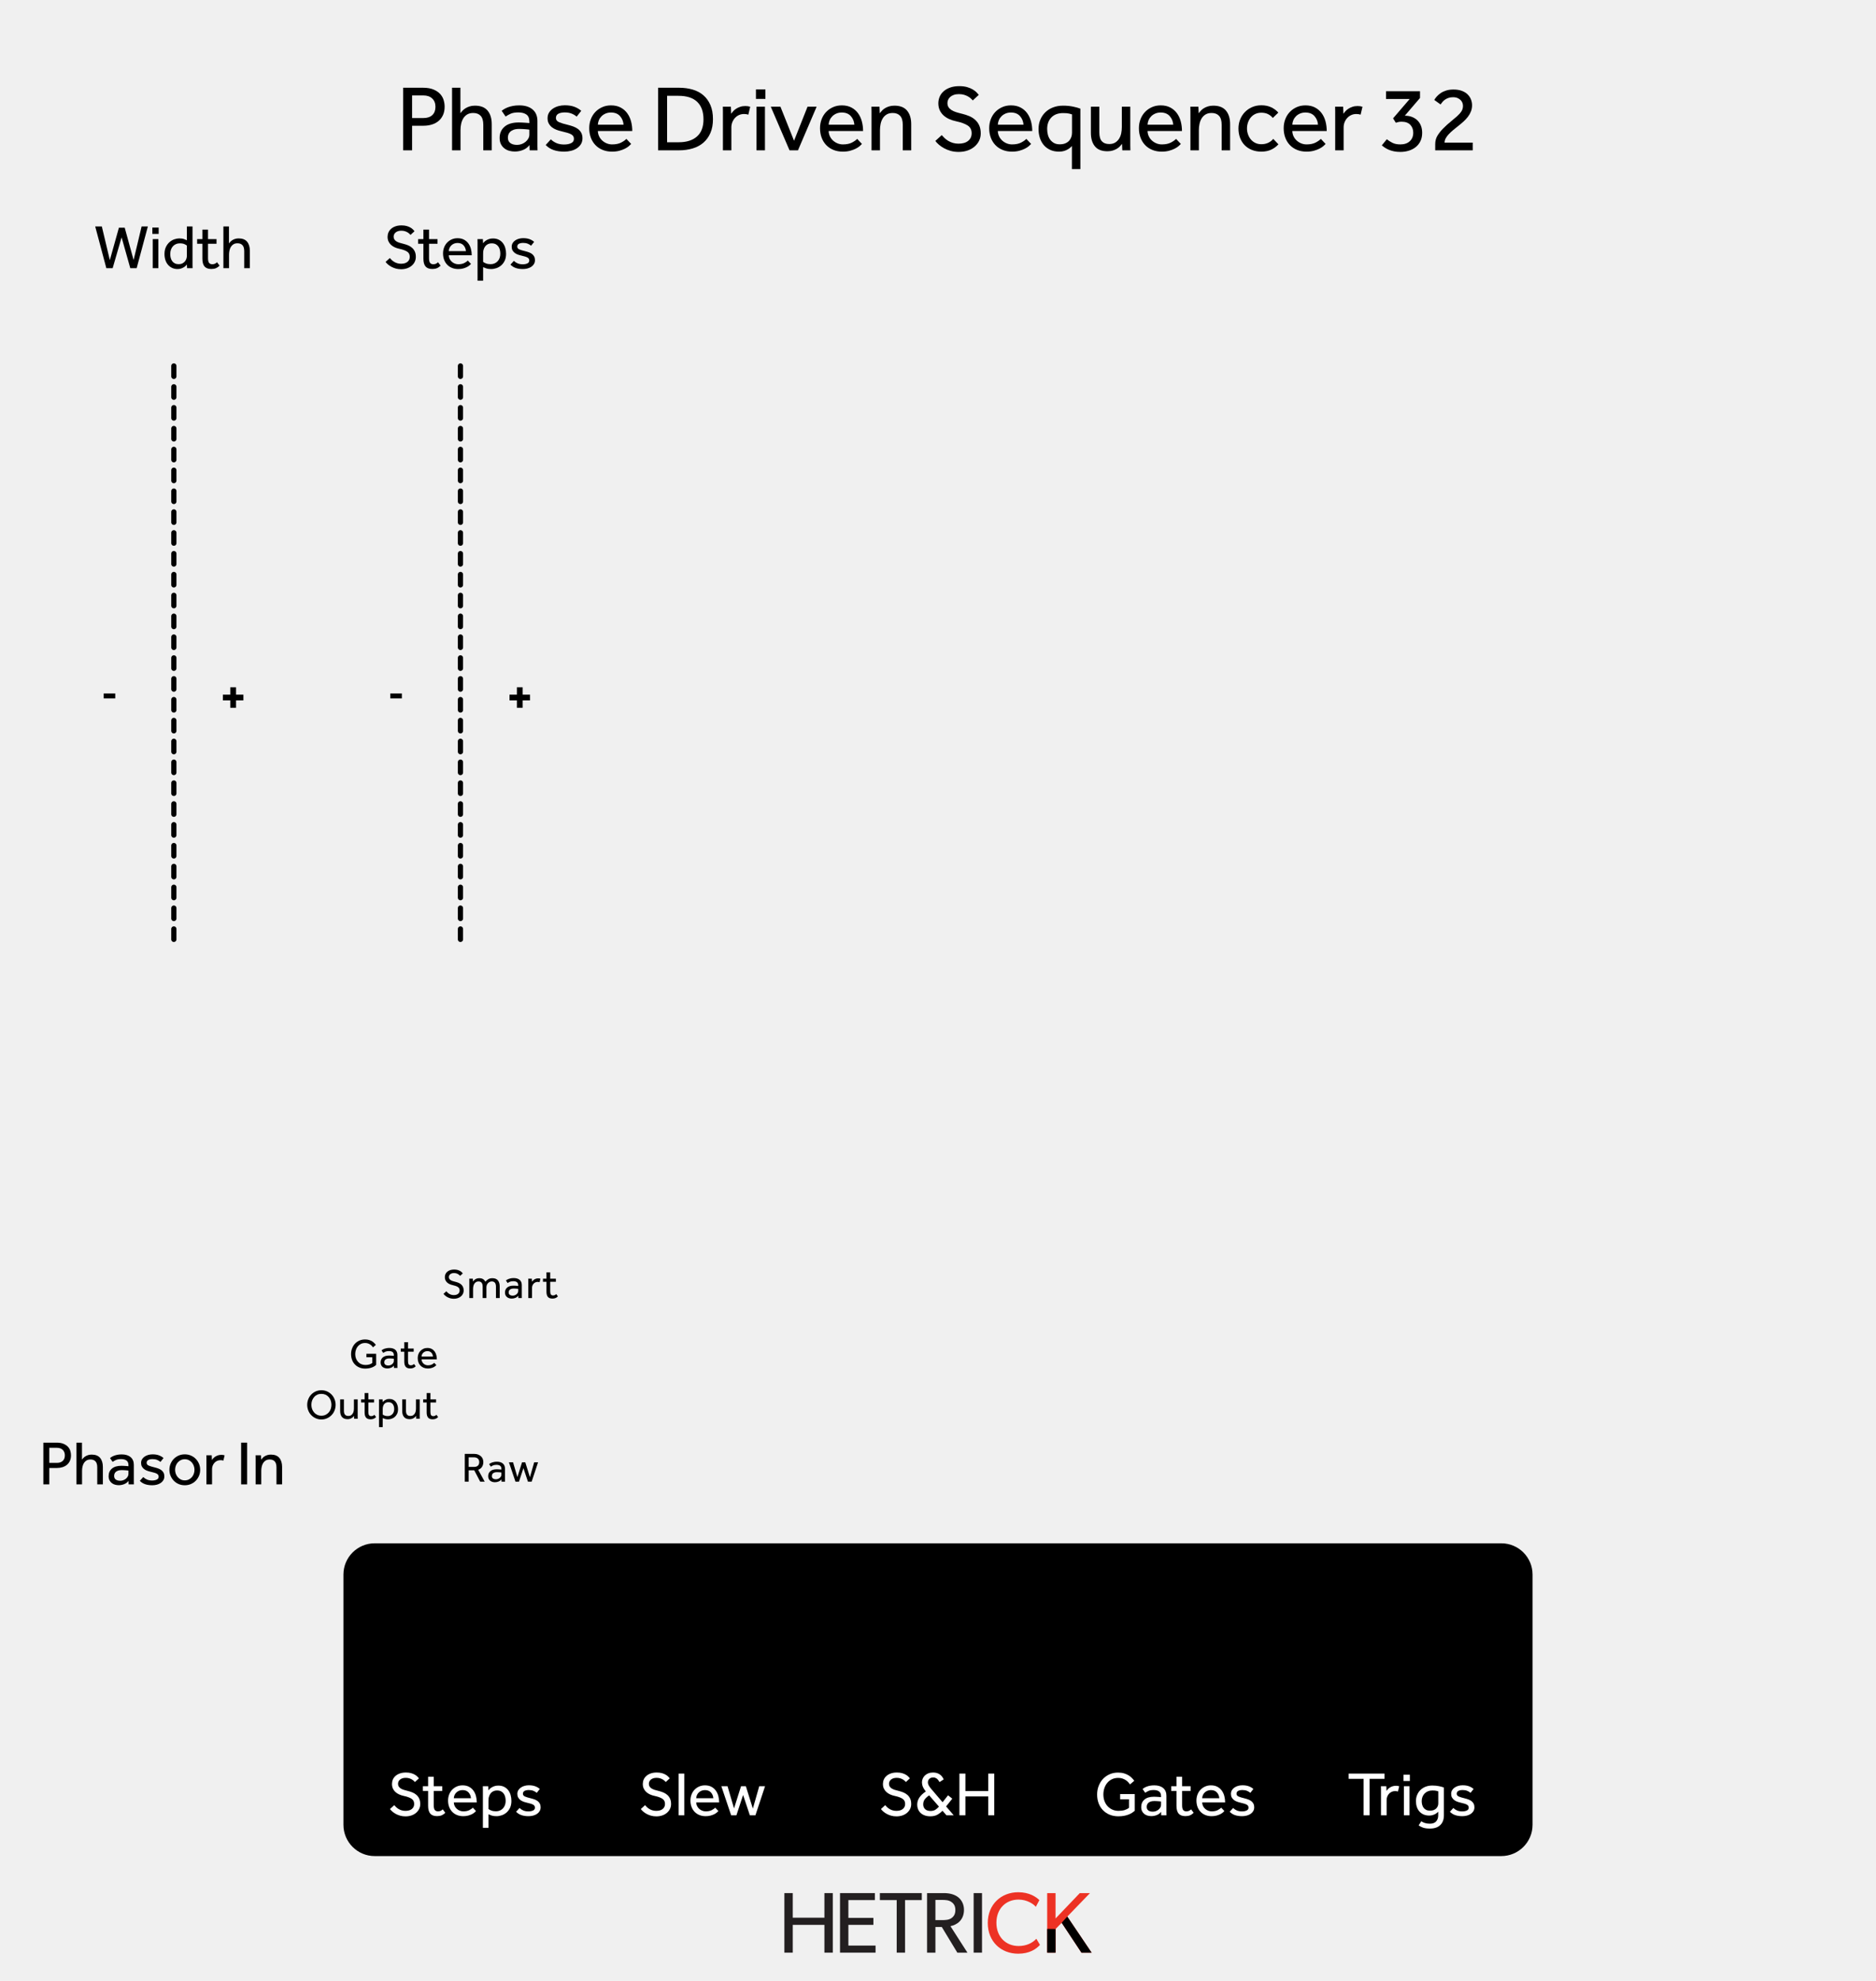 <?xml version="1.0" encoding="UTF-8" standalone="no"?>
<!DOCTYPE svg PUBLIC "-//W3C//DTD SVG 1.1//EN" "http://www.w3.org/Graphics/SVG/1.1/DTD/svg11.dtd">
<svg width="100%" height="100%" viewBox="0 0 360 380" version="1.1" xmlns="http://www.w3.org/2000/svg" xmlns:xlink="http://www.w3.org/1999/xlink" xml:space="preserve" xmlns:serif="http://www.serif.com/" style="fill-rule:evenodd;clip-rule:evenodd;stroke-linecap:round;stroke-linejoin:round;stroke-miterlimit:1.5;">
    <g id="svg8">
        <rect x="0" y="0" width="360" height="380" style="fill:rgb(240,240,240);"/>
        <g id="HCV-Logo" serif:id="HCV Logo">
            <path d="M159.81,374.578L158.204,374.578L158.204,369.247L152.128,369.247L152.128,374.578L150.522,374.578L150.522,363.154L152.128,363.154L152.128,367.873L158.204,367.873L158.204,363.154L159.81,363.154L159.81,374.578Z" style="fill:rgb(35,31,32);fill-rule:nonzero;"/>
            <path d="M168.018,374.578L161.197,374.578L161.197,363.154L167.886,363.154L167.886,364.496L162.803,364.496L162.803,367.906L167.604,367.906L167.604,369.247L162.803,369.247L162.803,373.221L168.018,373.221L168.018,374.578Z" style="fill:rgb(35,31,32);fill-rule:nonzero;"/>
            <path d="M176.891,364.496L173.679,364.496L173.679,374.578L172.073,374.578L172.073,364.496L168.845,364.496L168.845,363.154L176.891,363.154L176.891,364.496Z" style="fill:rgb(35,31,32);fill-rule:nonzero;"/>
            <path d="M182.601,364.877C182.088,364.496 181.475,364.463 180.681,364.463L179.505,364.463L179.505,368.337L180.681,368.337C181.475,368.337 182.088,368.304 182.601,367.94C183.115,367.559 183.33,367.095 183.33,366.399C183.33,365.721 183.115,365.241 182.601,364.877M185.648,374.578L183.71,374.578L180.73,369.661L179.505,369.661L179.505,374.578L177.899,374.578L177.899,363.154L181.127,363.154C182.27,363.154 183.197,363.42 183.876,363.949C184.555,364.496 184.985,365.323 184.985,366.366C184.985,368.37 183.594,369.264 182.386,369.496L185.648,374.578Z" style="fill:rgb(35,31,32);fill-rule:nonzero;"/>
            <rect x="186.84" y="363.154" width="1.605" height="11.424" style="fill:rgb(35,31,32);"/>
            <path d="M199.568,373.088C198.856,373.883 197.565,374.777 195.396,374.777C192.068,374.777 189.551,372.442 189.551,368.883C189.551,365.323 192.118,362.989 195.396,362.989C197.532,362.989 198.823,363.883 199.452,364.496L198.773,365.787C198.327,365.225 197.051,364.397 195.463,364.397C192.996,364.397 191.208,366.168 191.208,368.85C191.208,371.532 193.012,373.304 195.463,373.304C196.968,373.304 198.128,372.725 198.873,371.913L199.568,373.088Z" style="fill:rgb(237,50,36);fill-rule:nonzero;"/>
            <path d="M209.478,374.578L207.525,374.578L203.733,368.849L202.558,370.042L202.558,374.578L200.952,374.578L200.952,363.154L202.558,363.154L202.558,368.022L207.21,363.154L209.164,363.154L204.809,367.658L209.478,374.578Z" style="fill:rgb(237,50,36);fill-rule:nonzero;"/>
            <path d="M209.478,374.578L207.525,374.578L203.733,368.849L202.558,370.042L202.558,374.578L200.952,374.578L200.952,370.019L202.558,370.042L203.733,368.849L204.809,367.658L205.426,368.571L205.923,369.308L209.478,374.578Z" style="fill-rule:nonzero;"/>
        </g>
        <path d="M77.369,16.831L81.167,16.831C81.983,16.831 82.658,16.945 83.192,17.173C83.726,17.401 84.152,17.689 84.47,18.037C84.788,18.385 85.01,18.775 85.136,19.207C85.262,19.639 85.325,20.059 85.325,20.467C85.325,21.067 85.223,21.595 85.019,22.051C84.815,22.507 84.533,22.888 84.173,23.194C83.813,23.5 83.384,23.731 82.886,23.887C82.388,24.043 81.845,24.121 81.257,24.121L79.079,24.121L79.079,28.837L77.369,28.837L77.369,16.831ZM81.239,22.645C81.983,22.645 82.556,22.456 82.958,22.078C83.36,21.7 83.561,21.175 83.561,20.503C83.561,19.819 83.354,19.282 82.94,18.892C82.526,18.502 81.959,18.307 81.239,18.307L79.079,18.307L79.079,22.645L81.239,22.645Z" style="fill-rule:nonzero;"/>
        <path d="M86.749,16.831L88.351,16.831L88.351,21.709C88.459,21.565 88.591,21.409 88.747,21.241C88.903,21.073 89.095,20.917 89.323,20.773C89.551,20.629 89.815,20.509 90.115,20.413C90.415,20.317 90.757,20.269 91.141,20.269C92.233,20.269 93.043,20.587 93.571,21.223C94.099,21.859 94.363,22.723 94.363,23.815L94.363,28.837L92.743,28.837L92.743,23.941C92.743,23.161 92.575,22.588 92.239,22.222C91.903,21.856 91.429,21.673 90.817,21.673C90.349,21.673 89.959,21.769 89.647,21.961C89.335,22.153 89.086,22.402 88.9,22.708C88.714,23.014 88.579,23.362 88.495,23.752C88.411,24.142 88.369,24.541 88.369,24.949L88.369,28.837L86.749,28.837L86.749,16.831Z" style="fill-rule:nonzero;"/>
        <path d="M101.583,24.877C101.535,24.865 101.442,24.85 101.304,24.832C101.166,24.814 101.007,24.799 100.827,24.787C100.647,24.775 100.455,24.763 100.251,24.751C100.047,24.739 99.849,24.733 99.657,24.733C99.201,24.733 98.832,24.787 98.55,24.895C98.268,25.003 98.046,25.138 97.884,25.3C97.722,25.462 97.611,25.642 97.551,25.84C97.491,26.038 97.461,26.227 97.461,26.407C97.461,26.863 97.617,27.208 97.929,27.442C98.241,27.676 98.673,27.793 99.225,27.793C99.537,27.793 99.834,27.739 100.116,27.631C100.398,27.523 100.647,27.379 100.863,27.199C101.079,27.019 101.253,26.809 101.385,26.569C101.517,26.329 101.583,26.083 101.583,25.831L101.583,24.877ZM101.601,27.829C101.289,28.249 100.878,28.561 100.368,28.765C99.858,28.969 99.333,29.071 98.793,29.071C98.445,29.071 98.1,29.026 97.758,28.936C97.416,28.846 97.104,28.696 96.822,28.486C96.54,28.276 96.312,28.006 96.138,27.676C95.964,27.346 95.877,26.941 95.877,26.461C95.877,25.561 96.192,24.841 96.822,24.301C97.452,23.761 98.361,23.491 99.549,23.491C99.741,23.491 99.945,23.497 100.161,23.509C100.377,23.521 100.581,23.533 100.773,23.545C100.965,23.557 101.133,23.569 101.277,23.581C101.421,23.593 101.523,23.605 101.583,23.617L101.583,23.311C101.583,22.687 101.394,22.24 101.016,21.97C100.638,21.7 100.125,21.565 99.477,21.565C98.841,21.565 98.337,21.652 97.965,21.826C97.593,22 97.281,22.177 97.029,22.357L96.273,21.259C96.417,21.139 96.591,21.019 96.795,20.899C96.999,20.779 97.239,20.668 97.515,20.566C97.791,20.464 98.103,20.38 98.451,20.314C98.799,20.248 99.201,20.215 99.657,20.215C100.737,20.215 101.586,20.476 102.204,20.998C102.822,21.52 103.131,22.261 103.131,23.221L103.131,28.09C103.131,28.384 103.137,28.633 103.149,28.837L101.637,28.837L101.601,27.829Z" style="fill-rule:nonzero;"/>
        <path d="M105.707,26.731C106.007,27.031 106.367,27.271 106.787,27.451C107.207,27.631 107.693,27.721 108.245,27.721C108.785,27.721 109.235,27.634 109.595,27.46C109.955,27.286 110.135,27.013 110.135,26.641C110.135,26.449 110.096,26.284 110.018,26.146C109.94,26.008 109.808,25.885 109.622,25.777C109.436,25.669 109.19,25.57 108.884,25.48C108.578,25.39 108.197,25.291 107.741,25.183C107.417,25.111 107.096,25.015 106.778,24.895C106.46,24.775 106.175,24.616 105.923,24.418C105.671,24.22 105.467,23.98 105.311,23.698C105.155,23.416 105.077,23.077 105.077,22.681C105.077,22.273 105.17,21.916 105.356,21.61C105.542,21.304 105.791,21.046 106.103,20.836C106.415,20.626 106.766,20.467 107.156,20.359C107.546,20.251 107.951,20.197 108.371,20.197C109.079,20.197 109.688,20.29 110.198,20.476C110.708,20.662 111.155,20.923 111.539,21.259L110.657,22.375C110.405,22.147 110.09,21.955 109.712,21.799C109.334,21.643 108.893,21.565 108.389,21.565C107.873,21.565 107.459,21.649 107.147,21.817C106.835,21.985 106.679,22.261 106.679,22.645C106.679,23.005 106.886,23.272 107.3,23.446C107.714,23.62 108.257,23.785 108.929,23.941C109.325,24.037 109.694,24.148 110.036,24.274C110.378,24.4 110.678,24.562 110.936,24.76C111.194,24.958 111.398,25.201 111.548,25.489C111.698,25.777 111.773,26.125 111.773,26.533C111.773,26.953 111.677,27.322 111.485,27.64C111.293,27.958 111.035,28.225 110.711,28.441C110.387,28.657 110.015,28.819 109.595,28.927C109.175,29.035 108.737,29.089 108.281,29.089C106.697,29.089 105.509,28.663 104.717,27.811L105.707,26.731Z" style="fill-rule:nonzero;"/>
        <path d="M121.117,27.613C121.021,27.721 120.877,27.859 120.685,28.027C120.493,28.195 120.244,28.357 119.938,28.513C119.632,28.669 119.272,28.804 118.858,28.918C118.444,29.032 117.973,29.089 117.445,29.089C116.797,29.089 116.203,28.981 115.663,28.765C115.123,28.549 114.661,28.243 114.277,27.847C113.893,27.451 113.596,26.977 113.386,26.425C113.176,25.873 113.071,25.261 113.071,24.589C113.071,23.977 113.173,23.404 113.377,22.87C113.581,22.336 113.869,21.874 114.241,21.484C114.613,21.094 115.054,20.785 115.564,20.557C116.074,20.329 116.635,20.215 117.247,20.215C117.967,20.215 118.585,20.353 119.101,20.629C119.617,20.905 120.04,21.271 120.37,21.727C120.7,22.183 120.943,22.705 121.099,23.293C121.255,23.881 121.333,24.493 121.333,25.129L114.727,25.129C114.739,25.501 114.82,25.843 114.97,26.155C115.12,26.467 115.321,26.737 115.573,26.965C115.825,27.193 116.113,27.373 116.437,27.505C116.761,27.637 117.103,27.703 117.463,27.703C118.171,27.703 118.753,27.583 119.209,27.343C119.665,27.103 119.995,26.869 120.199,26.641L121.117,27.613ZM119.659,23.923C119.611,23.275 119.383,22.723 118.975,22.267C118.567,21.811 117.991,21.583 117.247,21.583C116.863,21.583 116.518,21.649 116.212,21.781C115.906,21.913 115.645,22.087 115.429,22.303C115.213,22.519 115.045,22.768 114.925,23.05C114.805,23.332 114.739,23.623 114.727,23.923L119.659,23.923Z" style="fill-rule:nonzero;"/>
        <path d="M126.286,16.831L130.3,16.831C131.248,16.831 132.121,16.948 132.919,17.182C133.717,17.416 134.404,17.782 134.98,18.28C135.556,18.778 136.006,19.405 136.33,20.161C136.654,20.917 136.816,21.817 136.816,22.861C136.816,23.869 136.654,24.748 136.33,25.498C136.006,26.248 135.556,26.872 134.98,27.37C134.404,27.868 133.714,28.237 132.91,28.477C132.106,28.717 131.23,28.837 130.282,28.837L126.286,28.837L126.286,16.831ZM130.246,27.289C131.746,27.289 132.913,26.92 133.747,26.182C134.581,25.444 134.998,24.349 134.998,22.897C134.998,21.433 134.596,20.314 133.792,19.54C132.988,18.766 131.788,18.379 130.192,18.379L128.014,18.379L128.014,27.289L130.246,27.289Z" style="fill-rule:nonzero;"/>
        <path d="M138.726,28.837L138.726,21.268C138.726,21.01 138.72,20.743 138.708,20.467L140.256,20.467L140.31,21.817C140.406,21.673 140.532,21.514 140.688,21.34C140.844,21.166 141.033,21.007 141.255,20.863C141.477,20.719 141.735,20.596 142.029,20.494C142.323,20.392 142.662,20.341 143.046,20.341C143.226,20.341 143.391,20.353 143.541,20.377C143.691,20.401 143.832,20.437 143.964,20.485L143.604,21.997C143.388,21.913 143.112,21.871 142.776,21.871C142.428,21.871 142.107,21.937 141.813,22.069C141.519,22.201 141.264,22.384 141.048,22.618C140.832,22.852 140.661,23.125 140.535,23.437C140.409,23.749 140.346,24.079 140.346,24.427L140.346,28.837L138.726,28.837Z" style="fill-rule:nonzero;"/>
        <path d="M145.064,17.155L146.882,17.155L146.882,18.973L145.064,18.973L145.064,17.155ZM145.172,20.467L146.792,20.467L146.792,28.837L145.172,28.837L145.172,20.467Z" style="fill-rule:nonzero;"/>
        <path d="M147.91,20.467L149.764,20.467L152.374,27.001L154.966,20.467L156.712,20.467L153.13,28.837L151.51,28.837L147.91,20.467Z" style="fill-rule:nonzero;"/>
        <path d="M165.407,27.613C165.311,27.721 165.167,27.859 164.975,28.027C164.783,28.195 164.534,28.357 164.228,28.513C163.922,28.669 163.562,28.804 163.148,28.918C162.734,29.032 162.263,29.089 161.735,29.089C161.087,29.089 160.493,28.981 159.953,28.765C159.413,28.549 158.951,28.243 158.567,27.847C158.183,27.451 157.886,26.977 157.676,26.425C157.466,25.873 157.361,25.261 157.361,24.589C157.361,23.977 157.463,23.404 157.667,22.87C157.871,22.336 158.159,21.874 158.531,21.484C158.903,21.094 159.344,20.785 159.854,20.557C160.364,20.329 160.925,20.215 161.537,20.215C162.257,20.215 162.875,20.353 163.391,20.629C163.907,20.905 164.33,21.271 164.66,21.727C164.99,22.183 165.233,22.705 165.389,23.293C165.545,23.881 165.623,24.493 165.623,25.129L159.017,25.129C159.029,25.501 159.11,25.843 159.26,26.155C159.41,26.467 159.611,26.737 159.863,26.965C160.115,27.193 160.403,27.373 160.727,27.505C161.051,27.637 161.393,27.703 161.753,27.703C162.461,27.703 163.043,27.583 163.499,27.343C163.955,27.103 164.285,26.869 164.489,26.641L165.407,27.613ZM163.949,23.923C163.901,23.275 163.673,22.723 163.265,22.267C162.857,21.811 162.281,21.583 161.537,21.583C161.153,21.583 160.808,21.649 160.502,21.781C160.196,21.913 159.935,22.087 159.719,22.303C159.503,22.519 159.335,22.768 159.215,23.05C159.095,23.332 159.029,23.623 159.017,23.923L163.949,23.923Z" style="fill-rule:nonzero;"/>
        <path d="M167.245,28.837L167.245,21.322C167.245,21.052 167.239,20.767 167.227,20.467L168.775,20.467L168.829,21.727C168.937,21.583 169.069,21.424 169.225,21.25C169.381,21.076 169.573,20.917 169.801,20.773C170.029,20.629 170.296,20.509 170.602,20.413C170.908,20.317 171.253,20.269 171.637,20.269C172.729,20.269 173.539,20.587 174.067,21.223C174.595,21.859 174.859,22.723 174.859,23.815L174.859,28.837L173.239,28.837L173.239,23.941C173.239,23.161 173.071,22.588 172.735,22.222C172.399,21.856 171.925,21.673 171.313,21.673C170.845,21.673 170.455,21.769 170.143,21.961C169.831,22.153 169.582,22.402 169.396,22.708C169.21,23.014 169.075,23.362 168.991,23.752C168.907,24.142 168.865,24.541 168.865,24.949L168.865,28.837L167.245,28.837Z" style="fill-rule:nonzero;"/>
        <path d="M180.713,25.921C180.881,26.113 181.07,26.308 181.28,26.506C181.49,26.704 181.727,26.881 181.991,27.037C182.255,27.193 182.549,27.319 182.873,27.415C183.197,27.511 183.551,27.559 183.935,27.559C184.727,27.559 185.345,27.379 185.789,27.019C186.233,26.659 186.455,26.173 186.455,25.561C186.455,24.901 186.203,24.406 185.699,24.076C185.195,23.746 184.469,23.479 183.521,23.275C183.005,23.167 182.537,23.017 182.117,22.825C181.697,22.633 181.334,22.393 181.028,22.105C180.722,21.817 180.485,21.484 180.317,21.106C180.149,20.728 180.065,20.299 180.065,19.819C180.065,19.375 180.149,18.955 180.317,18.559C180.485,18.163 180.737,17.815 181.073,17.515C181.409,17.215 181.829,16.975 182.333,16.795C182.837,16.615 183.419,16.525 184.079,16.525C184.667,16.525 185.174,16.588 185.6,16.714C186.026,16.84 186.389,16.993 186.689,17.173C186.989,17.353 187.229,17.539 187.409,17.731C187.589,17.923 187.727,18.079 187.823,18.199L186.671,19.261C186.599,19.177 186.491,19.066 186.347,18.928C186.203,18.79 186.02,18.655 185.798,18.523C185.576,18.391 185.318,18.28 185.024,18.19C184.73,18.1 184.391,18.055 184.007,18.055C183.623,18.055 183.293,18.106 183.017,18.208C182.741,18.31 182.513,18.442 182.333,18.604C182.153,18.766 182.021,18.949 181.937,19.153C181.853,19.357 181.811,19.561 181.811,19.765C181.811,20.065 181.874,20.32 182,20.53C182.126,20.74 182.309,20.926 182.549,21.088C182.789,21.25 183.086,21.388 183.44,21.502C183.794,21.616 184.199,21.727 184.655,21.835C185.099,21.943 185.534,22.084 185.96,22.258C186.386,22.432 186.767,22.666 187.103,22.96C187.439,23.254 187.706,23.614 187.904,24.04C188.102,24.466 188.201,24.985 188.201,25.597C188.201,26.113 188.093,26.587 187.877,27.019C187.661,27.451 187.364,27.826 186.986,28.144C186.608,28.462 186.161,28.708 185.645,28.882C185.129,29.056 184.571,29.143 183.971,29.143C183.407,29.143 182.894,29.077 182.432,28.945C181.97,28.813 181.55,28.645 181.172,28.441C180.794,28.237 180.464,28.012 180.182,27.766C179.9,27.52 179.669,27.277 179.489,27.037L180.713,25.921Z" style="fill-rule:nonzero;"/>
        <path d="M197.869,27.613C197.773,27.721 197.629,27.859 197.437,28.027C197.245,28.195 196.996,28.357 196.69,28.513C196.384,28.669 196.024,28.804 195.61,28.918C195.196,29.032 194.725,29.089 194.197,29.089C193.549,29.089 192.955,28.981 192.415,28.765C191.875,28.549 191.413,28.243 191.029,27.847C190.645,27.451 190.348,26.977 190.138,26.425C189.928,25.873 189.823,25.261 189.823,24.589C189.823,23.977 189.925,23.404 190.129,22.87C190.333,22.336 190.621,21.874 190.993,21.484C191.365,21.094 191.806,20.785 192.316,20.557C192.826,20.329 193.387,20.215 193.999,20.215C194.719,20.215 195.337,20.353 195.853,20.629C196.369,20.905 196.792,21.271 197.122,21.727C197.452,22.183 197.695,22.705 197.851,23.293C198.007,23.881 198.085,24.493 198.085,25.129L191.479,25.129C191.491,25.501 191.572,25.843 191.722,26.155C191.872,26.467 192.073,26.737 192.325,26.965C192.577,27.193 192.865,27.373 193.189,27.505C193.513,27.637 193.855,27.703 194.215,27.703C194.923,27.703 195.505,27.583 195.961,27.343C196.417,27.103 196.747,26.869 196.951,26.641L197.869,27.613ZM196.411,23.923C196.363,23.275 196.135,22.723 195.727,22.267C195.319,21.811 194.743,21.583 193.999,21.583C193.615,21.583 193.27,21.649 192.964,21.781C192.658,21.913 192.397,22.087 192.181,22.303C191.965,22.519 191.797,22.768 191.677,23.05C191.557,23.332 191.491,23.623 191.479,23.923L196.411,23.923Z" style="fill-rule:nonzero;"/>
        <path d="M205.7,28.009C205.652,28.069 205.565,28.156 205.439,28.27C205.313,28.384 205.148,28.504 204.944,28.63C204.74,28.756 204.497,28.864 204.215,28.954C203.933,29.044 203.606,29.089 203.234,29.089C202.586,29.089 202.016,28.975 201.524,28.747C201.032,28.519 200.621,28.21 200.291,27.82C199.961,27.43 199.712,26.971 199.544,26.443C199.376,25.915 199.292,25.351 199.292,24.751C199.292,24.103 199.406,23.506 199.634,22.96C199.862,22.414 200.183,21.94 200.597,21.538C201.011,21.136 201.506,20.824 202.082,20.602C202.658,20.38 203.3,20.269 204.008,20.269C204.692,20.269 205.325,20.329 205.907,20.449C206.489,20.569 206.96,20.701 207.32,20.845L207.32,32.437L205.7,32.437L205.7,28.009ZM205.718,21.943C205.61,21.907 205.427,21.856 205.169,21.79C204.911,21.724 204.524,21.691 204.008,21.691C203.048,21.691 202.298,21.97 201.758,22.528C201.218,23.086 200.948,23.821 200.948,24.733C200.948,25.117 200.993,25.486 201.083,25.84C201.173,26.194 201.317,26.506 201.515,26.776C201.713,27.046 201.962,27.265 202.262,27.433C202.562,27.601 202.928,27.685 203.36,27.685C203.768,27.685 204.119,27.625 204.413,27.505C204.707,27.385 204.95,27.223 205.142,27.019C205.334,26.815 205.478,26.578 205.574,26.308C205.67,26.038 205.718,25.753 205.718,25.453L205.718,21.943Z" style="fill-rule:nonzero;"/>
        <path d="M209.338,20.467L210.958,20.467L210.958,25.381C210.958,26.173 211.12,26.746 211.444,27.1C211.768,27.454 212.236,27.631 212.848,27.631C213.316,27.631 213.703,27.535 214.009,27.343C214.315,27.151 214.564,26.902 214.756,26.596C214.948,26.29 215.083,25.942 215.161,25.552C215.239,25.162 215.278,24.763 215.278,24.355L215.278,20.467L216.898,20.467L216.898,27.982C216.898,28.252 216.904,28.537 216.916,28.837L215.368,28.837L215.314,27.595C215.206,27.739 215.074,27.895 214.918,28.063C214.762,28.231 214.57,28.384 214.342,28.522C214.114,28.66 213.85,28.777 213.55,28.873C213.25,28.969 212.908,29.017 212.524,29.017C211.432,29.017 210.628,28.702 210.112,28.072C209.596,27.442 209.338,26.581 209.338,25.489L209.338,20.467Z" style="fill-rule:nonzero;"/>
        <path d="M226.602,27.613C226.506,27.721 226.362,27.859 226.17,28.027C225.978,28.195 225.729,28.357 225.423,28.513C225.117,28.669 224.757,28.804 224.343,28.918C223.929,29.032 223.458,29.089 222.93,29.089C222.282,29.089 221.688,28.981 221.148,28.765C220.608,28.549 220.146,28.243 219.762,27.847C219.378,27.451 219.081,26.977 218.871,26.425C218.661,25.873 218.556,25.261 218.556,24.589C218.556,23.977 218.658,23.404 218.862,22.87C219.066,22.336 219.354,21.874 219.726,21.484C220.098,21.094 220.539,20.785 221.049,20.557C221.559,20.329 222.12,20.215 222.732,20.215C223.452,20.215 224.07,20.353 224.586,20.629C225.102,20.905 225.525,21.271 225.855,21.727C226.185,22.183 226.428,22.705 226.584,23.293C226.74,23.881 226.818,24.493 226.818,25.129L220.212,25.129C220.224,25.501 220.305,25.843 220.455,26.155C220.605,26.467 220.806,26.737 221.058,26.965C221.31,27.193 221.598,27.373 221.922,27.505C222.246,27.637 222.588,27.703 222.948,27.703C223.656,27.703 224.238,27.583 224.694,27.343C225.15,27.103 225.48,26.869 225.684,26.641L226.602,27.613ZM225.144,23.923C225.096,23.275 224.868,22.723 224.46,22.267C224.052,21.811 223.476,21.583 222.732,21.583C222.348,21.583 222.003,21.649 221.697,21.781C221.391,21.913 221.13,22.087 220.914,22.303C220.698,22.519 220.53,22.768 220.41,23.05C220.29,23.332 220.224,23.623 220.212,23.923L225.144,23.923Z" style="fill-rule:nonzero;"/>
        <path d="M228.44,28.837L228.44,21.322C228.44,21.052 228.434,20.767 228.422,20.467L229.97,20.467L230.024,21.727C230.132,21.583 230.264,21.424 230.42,21.25C230.576,21.076 230.768,20.917 230.996,20.773C231.224,20.629 231.491,20.509 231.797,20.413C232.103,20.317 232.448,20.269 232.832,20.269C233.924,20.269 234.734,20.587 235.262,21.223C235.79,21.859 236.054,22.723 236.054,23.815L236.054,28.837L234.434,28.837L234.434,23.941C234.434,23.161 234.266,22.588 233.93,22.222C233.594,21.856 233.12,21.673 232.508,21.673C232.04,21.673 231.65,21.769 231.338,21.961C231.026,22.153 230.777,22.402 230.591,22.708C230.405,23.014 230.27,23.362 230.186,23.752C230.102,24.142 230.06,24.541 230.06,24.949L230.06,28.837L228.44,28.837Z" style="fill-rule:nonzero;"/>
        <path d="M245.326,27.685C244.954,28.105 244.495,28.444 243.949,28.702C243.403,28.96 242.77,29.089 242.05,29.089C241.378,29.089 240.769,28.978 240.223,28.756C239.677,28.534 239.215,28.228 238.837,27.838C238.459,27.448 238.168,26.98 237.964,26.434C237.76,25.888 237.658,25.291 237.658,24.643C237.658,24.031 237.766,23.455 237.982,22.915C238.198,22.375 238.501,21.904 238.891,21.502C239.281,21.1 239.743,20.782 240.277,20.548C240.811,20.314 241.402,20.197 242.05,20.197C242.758,20.197 243.382,20.323 243.922,20.575C244.462,20.827 244.924,21.169 245.308,21.601L244.246,22.627C243.994,22.315 243.688,22.069 243.328,21.889C242.968,21.709 242.542,21.619 242.05,21.619C241.618,21.619 241.231,21.7 240.889,21.862C240.547,22.024 240.259,22.246 240.025,22.528C239.791,22.81 239.611,23.134 239.485,23.5C239.359,23.866 239.296,24.247 239.296,24.643C239.296,25.027 239.359,25.402 239.485,25.768C239.611,26.134 239.791,26.458 240.025,26.74C240.259,27.022 240.547,27.247 240.889,27.415C241.231,27.583 241.618,27.667 242.05,27.667C242.542,27.667 242.983,27.574 243.373,27.388C243.763,27.202 244.084,26.953 244.336,26.641L245.326,27.685Z" style="fill-rule:nonzero;"/>
        <path d="M254.381,27.613C254.285,27.721 254.141,27.859 253.949,28.027C253.757,28.195 253.508,28.357 253.202,28.513C252.896,28.669 252.536,28.804 252.122,28.918C251.708,29.032 251.237,29.089 250.709,29.089C250.061,29.089 249.467,28.981 248.927,28.765C248.387,28.549 247.925,28.243 247.541,27.847C247.157,27.451 246.86,26.977 246.65,26.425C246.44,25.873 246.335,25.261 246.335,24.589C246.335,23.977 246.437,23.404 246.641,22.87C246.845,22.336 247.133,21.874 247.505,21.484C247.877,21.094 248.318,20.785 248.828,20.557C249.338,20.329 249.899,20.215 250.511,20.215C251.231,20.215 251.849,20.353 252.365,20.629C252.881,20.905 253.304,21.271 253.634,21.727C253.964,22.183 254.207,22.705 254.363,23.293C254.519,23.881 254.597,24.493 254.597,25.129L247.991,25.129C248.003,25.501 248.084,25.843 248.234,26.155C248.384,26.467 248.585,26.737 248.837,26.965C249.089,27.193 249.377,27.373 249.701,27.505C250.025,27.637 250.367,27.703 250.727,27.703C251.435,27.703 252.017,27.583 252.473,27.343C252.929,27.103 253.259,26.869 253.463,26.641L254.381,27.613ZM252.923,23.923C252.875,23.275 252.647,22.723 252.239,22.267C251.831,21.811 251.255,21.583 250.511,21.583C250.127,21.583 249.782,21.649 249.476,21.781C249.17,21.913 248.909,22.087 248.693,22.303C248.477,22.519 248.309,22.768 248.189,23.05C248.069,23.332 248.003,23.623 247.991,23.923L252.923,23.923Z" style="fill-rule:nonzero;"/>
        <path d="M256.219,28.837L256.219,21.268C256.219,21.01 256.213,20.743 256.201,20.467L257.749,20.467L257.803,21.817C257.899,21.673 258.025,21.514 258.181,21.34C258.337,21.166 258.526,21.007 258.748,20.863C258.97,20.719 259.228,20.596 259.522,20.494C259.816,20.392 260.155,20.341 260.539,20.341C260.719,20.341 260.884,20.353 261.034,20.377C261.184,20.401 261.325,20.437 261.457,20.485L261.097,21.997C260.881,21.913 260.605,21.871 260.269,21.871C259.921,21.871 259.6,21.937 259.306,22.069C259.012,22.201 258.757,22.384 258.541,22.618C258.325,22.852 258.154,23.125 258.028,23.437C257.902,23.749 257.839,24.079 257.839,24.427L257.839,28.837L256.219,28.837Z" style="fill-rule:nonzero;"/>
        <path d="M266.123,26.713C266.423,26.953 266.777,27.178 267.185,27.388C267.593,27.598 268.109,27.703 268.733,27.703C269.489,27.703 270.089,27.499 270.533,27.091C270.977,26.683 271.199,26.137 271.199,25.453C271.199,24.841 271.01,24.337 270.632,23.941C270.254,23.545 269.699,23.347 268.967,23.347C268.751,23.347 268.553,23.365 268.373,23.401C268.193,23.437 268.019,23.485 267.851,23.545L267.329,22.699L270.515,18.991L265.979,18.991L265.979,17.497L272.495,17.497L272.495,18.793L269.579,22.195C270.083,22.195 270.539,22.273 270.947,22.429C271.355,22.585 271.706,22.807 272,23.095C272.294,23.383 272.519,23.728 272.675,24.13C272.831,24.532 272.909,24.979 272.909,25.471C272.909,26.071 272.801,26.599 272.585,27.055C272.369,27.511 272.072,27.892 271.694,28.198C271.316,28.504 270.872,28.738 270.362,28.9C269.852,29.062 269.303,29.143 268.715,29.143C268.283,29.143 267.887,29.107 267.527,29.035C267.167,28.963 266.843,28.867 266.555,28.747C266.267,28.627 266.009,28.492 265.781,28.342C265.553,28.192 265.349,28.039 265.169,27.883L266.123,26.713Z" style="fill-rule:nonzero;"/>
        <path d="M275.413,27.667C275.413,27.031 275.563,26.473 275.863,25.993C276.163,25.513 276.523,25.063 276.943,24.643C277.459,24.127 277.948,23.683 278.41,23.311C278.872,22.939 279.277,22.597 279.625,22.285C279.973,21.973 280.246,21.664 280.444,21.358C280.642,21.052 280.741,20.701 280.741,20.305C280.741,20.125 280.708,19.939 280.642,19.747C280.576,19.555 280.465,19.378 280.309,19.216C280.153,19.054 279.955,18.919 279.715,18.811C279.475,18.703 279.175,18.649 278.815,18.649C278.491,18.649 278.203,18.694 277.951,18.784C277.699,18.874 277.477,18.985 277.285,19.117C277.093,19.249 276.931,19.399 276.799,19.567C276.667,19.735 276.547,19.891 276.439,20.035L275.233,19.171C275.353,18.955 275.518,18.73 275.728,18.496C275.938,18.262 276.19,18.046 276.484,17.848C276.778,17.65 277.126,17.488 277.528,17.362C277.93,17.236 278.395,17.173 278.923,17.173C279.535,17.173 280.066,17.257 280.516,17.425C280.966,17.593 281.335,17.818 281.623,18.1C281.911,18.382 282.127,18.703 282.271,19.063C282.415,19.423 282.487,19.801 282.487,20.197C282.487,20.617 282.415,21.01 282.271,21.376C282.127,21.742 281.935,22.081 281.695,22.393C281.455,22.705 281.182,23.002 280.876,23.284C280.57,23.566 280.255,23.833 279.931,24.085C279.547,24.385 279.19,24.673 278.86,24.949C278.53,25.225 278.242,25.495 277.996,25.759C277.75,26.023 277.558,26.287 277.42,26.551C277.282,26.815 277.213,27.085 277.213,27.361L282.613,27.361L282.613,28.837L275.413,28.837L275.413,27.667Z" style="fill-rule:nonzero;"/>
        <path d="M8.317,276.745L10.849,276.745C11.393,276.745 11.843,276.821 12.199,276.973C12.555,277.125 12.839,277.317 13.051,277.549C13.263,277.781 13.411,278.041 13.495,278.329C13.579,278.617 13.621,278.897 13.621,279.169C13.621,279.569 13.553,279.921 13.417,280.225C13.281,280.529 13.093,280.783 12.853,280.987C12.613,281.191 12.327,281.345 11.995,281.449C11.663,281.553 11.301,281.605 10.909,281.605L9.457,281.605L9.457,284.749L8.317,284.749L8.317,276.745ZM10.897,280.621C11.393,280.621 11.775,280.495 12.043,280.243C12.311,279.991 12.445,279.641 12.445,279.193C12.445,278.737 12.307,278.379 12.031,278.119C11.755,277.859 11.377,277.729 10.897,277.729L9.457,277.729L9.457,280.621L10.897,280.621Z" style="fill-rule:nonzero;"/>
        <path d="M14.665,276.745L15.733,276.745L15.733,279.997C15.805,279.901 15.893,279.797 15.997,279.685C16.101,279.573 16.229,279.469 16.381,279.373C16.533,279.277 16.709,279.197 16.909,279.133C17.109,279.069 17.337,279.037 17.593,279.037C18.321,279.037 18.861,279.249 19.213,279.673C19.565,280.097 19.741,280.673 19.741,281.401L19.741,284.749L18.661,284.749L18.661,281.485C18.661,280.965 18.549,280.583 18.325,280.339C18.101,280.095 17.785,279.973 17.377,279.973C17.065,279.973 16.805,280.037 16.597,280.165C16.389,280.293 16.223,280.459 16.099,280.663C15.975,280.867 15.885,281.099 15.829,281.359C15.773,281.619 15.745,281.885 15.745,282.157L15.745,284.749L14.665,284.749L14.665,276.745Z" style="fill-rule:nonzero;"/>
        <path d="M24.649,282.109C24.617,282.101 24.555,282.091 24.463,282.079C24.371,282.067 24.265,282.057 24.145,282.049C24.025,282.041 23.897,282.033 23.761,282.025C23.625,282.017 23.493,282.013 23.365,282.013C23.061,282.013 22.815,282.049 22.627,282.121C22.439,282.193 22.291,282.283 22.183,282.391C22.075,282.499 22.001,282.619 21.961,282.751C21.921,282.883 21.901,283.009 21.901,283.129C21.901,283.433 22.005,283.663 22.213,283.819C22.421,283.975 22.709,284.053 23.077,284.053C23.285,284.053 23.483,284.017 23.671,283.945C23.859,283.873 24.025,283.777 24.169,283.657C24.313,283.537 24.429,283.397 24.517,283.237C24.605,283.077 24.649,282.913 24.649,282.745L24.649,282.109ZM24.661,284.077C24.453,284.357 24.179,284.565 23.839,284.701C23.499,284.837 23.149,284.905 22.789,284.905C22.557,284.905 22.327,284.875 22.099,284.815C21.871,284.755 21.663,284.655 21.475,284.515C21.287,284.375 21.135,284.195 21.019,283.975C20.903,283.755 20.845,283.485 20.845,283.165C20.845,282.565 21.055,282.085 21.475,281.725C21.895,281.365 22.501,281.185 23.293,281.185C23.421,281.185 23.557,281.189 23.701,281.197C23.845,281.205 23.981,281.213 24.109,281.221C24.237,281.229 24.349,281.237 24.445,281.245C24.541,281.253 24.609,281.261 24.649,281.269L24.649,281.065C24.649,280.649 24.523,280.351 24.271,280.171C24.019,279.991 23.677,279.901 23.245,279.901C22.821,279.901 22.485,279.959 22.237,280.075C21.989,280.191 21.781,280.309 21.613,280.429L21.109,279.697C21.205,279.617 21.321,279.537 21.457,279.457C21.593,279.377 21.753,279.303 21.937,279.235C22.121,279.167 22.329,279.111 22.561,279.067C22.793,279.023 23.061,279.001 23.365,279.001C24.085,279.001 24.651,279.175 25.063,279.523C25.475,279.871 25.681,280.365 25.681,281.005L25.681,284.251C25.681,284.447 25.685,284.613 25.693,284.749L24.685,284.749L24.661,284.077Z" style="fill-rule:nonzero;"/>
        <path d="M27.493,283.345C27.693,283.545 27.933,283.705 28.213,283.825C28.493,283.945 28.817,284.005 29.185,284.005C29.545,284.005 29.845,283.947 30.085,283.831C30.325,283.715 30.445,283.533 30.445,283.285C30.445,283.157 30.419,283.047 30.367,282.955C30.315,282.863 30.227,282.781 30.103,282.709C29.979,282.637 29.815,282.571 29.611,282.511C29.407,282.451 29.153,282.385 28.849,282.313C28.633,282.265 28.419,282.201 28.207,282.121C27.995,282.041 27.805,281.935 27.637,281.803C27.469,281.671 27.333,281.511 27.229,281.323C27.125,281.135 27.073,280.909 27.073,280.645C27.073,280.373 27.135,280.135 27.259,279.931C27.383,279.727 27.549,279.555 27.757,279.415C27.965,279.275 28.199,279.169 28.459,279.097C28.719,279.025 28.989,278.989 29.269,278.989C29.741,278.989 30.147,279.051 30.487,279.175C30.827,279.299 31.125,279.473 31.381,279.697L30.793,280.441C30.625,280.289 30.415,280.161 30.163,280.057C29.911,279.953 29.617,279.901 29.281,279.901C28.937,279.901 28.661,279.957 28.453,280.069C28.245,280.181 28.141,280.365 28.141,280.621C28.141,280.861 28.279,281.039 28.555,281.155C28.831,281.271 29.193,281.381 29.641,281.485C29.905,281.549 30.151,281.623 30.379,281.707C30.607,281.791 30.807,281.899 30.979,282.031C31.151,282.163 31.287,282.325 31.387,282.517C31.487,282.709 31.537,282.941 31.537,283.213C31.537,283.493 31.473,283.739 31.345,283.951C31.217,284.163 31.045,284.341 30.829,284.485C30.613,284.629 30.365,284.737 30.085,284.809C29.805,284.881 29.513,284.917 29.209,284.917C28.153,284.917 27.361,284.633 26.833,284.065L27.493,283.345Z" style="fill-rule:nonzero;"/>
        <path d="M35.461,284.917C35.029,284.917 34.633,284.839 34.273,284.683C33.913,284.527 33.603,284.313 33.343,284.041C33.083,283.769 32.879,283.455 32.731,283.099C32.583,282.743 32.509,282.361 32.509,281.953C32.509,281.545 32.583,281.163 32.731,280.807C32.879,280.451 33.083,280.137 33.343,279.865C33.603,279.593 33.913,279.379 34.273,279.223C34.633,279.067 35.029,278.989 35.461,278.989C35.885,278.989 36.277,279.067 36.637,279.223C36.997,279.379 37.309,279.593 37.573,279.865C37.837,280.137 38.043,280.451 38.191,280.807C38.339,281.163 38.413,281.545 38.413,281.953C38.413,282.361 38.339,282.743 38.191,283.099C38.043,283.455 37.837,283.769 37.573,284.041C37.309,284.313 36.997,284.527 36.637,284.683C36.277,284.839 35.885,284.917 35.461,284.917ZM35.461,283.981C35.749,283.981 36.009,283.923 36.241,283.807C36.473,283.691 36.669,283.539 36.829,283.351C36.989,283.163 37.111,282.947 37.195,282.703C37.279,282.459 37.321,282.209 37.321,281.953C37.321,281.705 37.279,281.459 37.195,281.215C37.111,280.971 36.987,280.753 36.823,280.561C36.659,280.369 36.463,280.215 36.235,280.099C36.007,279.983 35.749,279.925 35.461,279.925C35.173,279.925 34.913,279.983 34.681,280.099C34.449,280.215 34.253,280.367 34.093,280.555C33.933,280.743 33.811,280.959 33.727,281.203C33.643,281.447 33.601,281.697 33.601,281.953C33.601,282.209 33.643,282.457 33.727,282.697C33.811,282.937 33.935,283.153 34.099,283.345C34.263,283.537 34.459,283.691 34.687,283.807C34.915,283.923 35.173,283.981 35.461,283.981Z" style="fill-rule:nonzero;"/>
        <path d="M39.613,284.749L39.613,279.703C39.613,279.531 39.609,279.353 39.601,279.169L40.633,279.169L40.669,280.069C40.733,279.973 40.817,279.867 40.921,279.751C41.025,279.635 41.151,279.529 41.299,279.433C41.447,279.337 41.619,279.255 41.815,279.187C42.011,279.119 42.237,279.085 42.493,279.085C42.613,279.085 42.723,279.093 42.823,279.109C42.923,279.125 43.017,279.149 43.105,279.181L42.865,280.189C42.721,280.133 42.537,280.105 42.313,280.105C42.081,280.105 41.867,280.149 41.671,280.237C41.475,280.325 41.305,280.447 41.161,280.603C41.017,280.759 40.903,280.941 40.819,281.149C40.735,281.357 40.693,281.577 40.693,281.809L40.693,284.749L39.613,284.749Z" style="fill-rule:nonzero;"/>
        <rect x="46.273" y="276.745" width="1.152" height="8.004" style="fill-rule:nonzero;"/>
        <path d="M49.057,284.749L49.057,279.739C49.057,279.559 49.053,279.369 49.045,279.169L50.077,279.169L50.113,280.009C50.185,279.913 50.273,279.807 50.377,279.691C50.481,279.575 50.609,279.469 50.761,279.373C50.913,279.277 51.091,279.197 51.295,279.133C51.499,279.069 51.729,279.037 51.985,279.037C52.713,279.037 53.253,279.249 53.605,279.673C53.957,280.097 54.133,280.673 54.133,281.401L54.133,284.749L53.053,284.749L53.053,281.485C53.053,280.965 52.941,280.583 52.717,280.339C52.493,280.095 52.177,279.973 51.769,279.973C51.457,279.973 51.197,280.037 50.989,280.165C50.781,280.293 50.615,280.459 50.491,280.663C50.367,280.867 50.277,281.099 50.221,281.359C50.165,281.619 50.137,281.885 50.137,282.157L50.137,284.749L49.057,284.749Z" style="fill-rule:nonzero;"/>
        <g id="XY-Controls" serif:id="XY Controls">
            <g id="X">
                <path d="M18.27,43.441L19.542,43.441L21.078,49.897L22.818,43.681L23.934,43.681L25.638,49.885L27.174,43.441L28.374,43.441L26.226,51.445L25.002,51.445L23.334,45.529L21.618,51.445L20.406,51.445L18.27,43.441Z" style="fill-rule:nonzero;"/>
                <path d="M29.238,43.657L30.45,43.657L30.45,44.869L29.238,44.869L29.238,43.657ZM29.31,45.865L30.39,45.865L30.39,51.445L29.31,51.445L29.31,45.865Z" style="fill-rule:nonzero;"/>
                <path d="M35.862,47.101C35.782,47.037 35.634,46.951 35.418,46.843C35.202,46.735 34.894,46.681 34.494,46.681C34.23,46.681 33.988,46.729 33.768,46.825C33.548,46.921 33.356,47.057 33.192,47.233C33.028,47.409 32.9,47.625 32.808,47.881C32.716,48.137 32.67,48.425 32.67,48.745C32.67,49.009 32.702,49.259 32.766,49.495C32.83,49.731 32.928,49.937 33.06,50.113C33.192,50.289 33.36,50.427 33.564,50.527C33.768,50.627 34.01,50.677 34.29,50.677C34.57,50.677 34.81,50.625 35.01,50.521C35.21,50.417 35.372,50.287 35.496,50.131C35.62,49.975 35.712,49.803 35.772,49.615C35.832,49.427 35.862,49.253 35.862,49.093L35.862,47.101ZM35.862,50.737C35.822,50.785 35.756,50.859 35.664,50.959C35.572,51.059 35.45,51.157 35.298,51.253C35.146,51.349 34.968,51.433 34.764,51.505C34.56,51.577 34.322,51.613 34.05,51.613C33.698,51.613 33.37,51.545 33.066,51.409C32.762,51.273 32.498,51.081 32.274,50.833C32.05,50.585 31.876,50.283 31.752,49.927C31.628,49.571 31.566,49.173 31.566,48.733C31.566,48.205 31.658,47.751 31.842,47.371C32.026,46.991 32.26,46.679 32.544,46.435C32.828,46.191 33.136,46.013 33.468,45.901C33.8,45.789 34.114,45.733 34.41,45.733C34.81,45.733 35.122,45.781 35.346,45.877C35.57,45.973 35.742,46.045 35.862,46.093L35.862,43.441L36.942,43.441L36.942,50.875C36.942,51.055 36.946,51.245 36.954,51.445L35.898,51.445L35.862,50.737Z" style="fill-rule:nonzero;"/>
                <path d="M38.838,46.765L37.83,46.765L37.83,45.865L38.838,45.865L38.838,44.041L39.918,44.041L39.918,45.865L41.55,45.865L41.55,46.765L39.918,46.765L39.918,49.513C39.918,49.961 39.988,50.269 40.128,50.437C40.268,50.605 40.466,50.689 40.722,50.689C40.93,50.689 41.102,50.657 41.238,50.593C41.374,50.529 41.51,50.433 41.646,50.305L42.138,50.965C41.906,51.189 41.668,51.351 41.424,51.451C41.18,51.551 40.89,51.601 40.554,51.601C39.962,51.601 39.528,51.441 39.252,51.121C38.976,50.801 38.838,50.301 38.838,49.621L38.838,46.765Z" style="fill-rule:nonzero;"/>
                <path d="M42.87,43.441L43.938,43.441L43.938,46.693C44.01,46.597 44.098,46.493 44.202,46.381C44.306,46.269 44.434,46.165 44.586,46.069C44.738,45.973 44.914,45.893 45.114,45.829C45.314,45.765 45.542,45.733 45.798,45.733C46.526,45.733 47.066,45.945 47.418,46.369C47.77,46.793 47.946,47.369 47.946,48.097L47.946,51.445L46.866,51.445L46.866,48.181C46.866,47.661 46.754,47.279 46.53,47.035C46.306,46.791 45.99,46.669 45.582,46.669C45.27,46.669 45.01,46.733 44.802,46.861C44.594,46.989 44.428,47.155 44.304,47.359C44.18,47.563 44.09,47.795 44.034,48.055C43.978,48.315 43.95,48.581 43.95,48.853L43.95,51.445L42.87,51.445L42.87,43.441Z" style="fill-rule:nonzero;"/>
                <path d="M33.36,70.2L33.36,181.877" style="fill:none;stroke:black;stroke-width:1px;stroke-dasharray:2,2,0,0;"/>
                <rect x="19.9" y="133.031" width="2.216" height="0.943" style="fill-rule:nonzero;"/>
                <path d="M46.708,134.358L46.708,133.255L45.292,133.255L45.292,131.839L44.189,131.839L44.189,133.255L42.773,133.255L42.773,134.358L44.189,134.358L44.189,135.774L45.292,135.774L45.292,134.358L46.708,134.358Z" style="fill-rule:nonzero;"/>
            </g>
            <g id="Y">
                <path d="M74.806,49.501C74.918,49.629 75.044,49.759 75.184,49.891C75.324,50.023 75.482,50.141 75.658,50.245C75.834,50.349 76.03,50.433 76.246,50.497C76.462,50.561 76.698,50.593 76.954,50.593C77.482,50.593 77.894,50.473 78.19,50.233C78.486,49.993 78.634,49.669 78.634,49.261C78.634,48.821 78.466,48.491 78.13,48.271C77.794,48.051 77.31,47.873 76.678,47.737C76.334,47.665 76.022,47.565 75.742,47.437C75.462,47.309 75.22,47.149 75.016,46.957C74.812,46.765 74.654,46.543 74.542,46.291C74.43,46.039 74.374,45.753 74.374,45.433C74.374,45.137 74.43,44.857 74.542,44.593C74.654,44.329 74.822,44.097 75.046,43.897C75.27,43.697 75.55,43.537 75.886,43.417C76.222,43.297 76.61,43.237 77.05,43.237C77.442,43.237 77.78,43.279 78.064,43.363C78.348,43.447 78.59,43.549 78.79,43.669C78.99,43.789 79.15,43.913 79.27,44.041C79.39,44.169 79.482,44.273 79.546,44.353L78.778,45.061C78.73,45.005 78.658,44.931 78.562,44.839C78.466,44.747 78.344,44.657 78.196,44.569C78.048,44.481 77.876,44.407 77.68,44.347C77.484,44.287 77.258,44.257 77.002,44.257C76.746,44.257 76.526,44.291 76.342,44.359C76.158,44.427 76.006,44.515 75.886,44.623C75.766,44.731 75.678,44.853 75.622,44.989C75.566,45.125 75.538,45.261 75.538,45.397C75.538,45.597 75.58,45.767 75.664,45.907C75.748,46.047 75.87,46.171 76.03,46.279C76.19,46.387 76.388,46.479 76.624,46.555C76.86,46.631 77.13,46.705 77.434,46.777C77.73,46.849 78.02,46.943 78.304,47.059C78.588,47.175 78.842,47.331 79.066,47.527C79.29,47.723 79.468,47.963 79.6,48.247C79.732,48.531 79.798,48.877 79.798,49.285C79.798,49.629 79.726,49.945 79.582,50.233C79.438,50.521 79.24,50.771 78.988,50.983C78.736,51.195 78.438,51.359 78.094,51.475C77.75,51.591 77.378,51.649 76.978,51.649C76.602,51.649 76.26,51.605 75.952,51.517C75.644,51.429 75.364,51.317 75.112,51.181C74.86,51.045 74.64,50.895 74.452,50.731C74.264,50.567 74.11,50.405 73.99,50.245L74.806,49.501Z" style="fill-rule:nonzero;"/>
                <path d="M81.25,46.765L80.242,46.765L80.242,45.865L81.25,45.865L81.25,44.041L82.33,44.041L82.33,45.865L83.962,45.865L83.962,46.765L82.33,46.765L82.33,49.513C82.33,49.961 82.4,50.269 82.54,50.437C82.68,50.605 82.878,50.689 83.134,50.689C83.342,50.689 83.514,50.657 83.65,50.593C83.786,50.529 83.922,50.433 84.058,50.305L84.55,50.965C84.318,51.189 84.08,51.351 83.836,51.451C83.592,51.551 83.302,51.601 82.966,51.601C82.374,51.601 81.94,51.441 81.664,51.121C81.388,50.801 81.25,50.301 81.25,49.621L81.25,46.765Z" style="fill-rule:nonzero;"/>
                <path d="M90.382,50.629C90.318,50.701 90.222,50.793 90.094,50.905C89.966,51.017 89.8,51.125 89.596,51.229C89.392,51.333 89.152,51.423 88.876,51.499C88.6,51.575 88.286,51.613 87.934,51.613C87.502,51.613 87.106,51.541 86.746,51.397C86.386,51.253 86.078,51.049 85.822,50.785C85.566,50.521 85.368,50.205 85.228,49.837C85.088,49.469 85.018,49.061 85.018,48.613C85.018,48.205 85.086,47.823 85.222,47.467C85.358,47.111 85.55,46.803 85.798,46.543C86.046,46.283 86.34,46.077 86.68,45.925C87.02,45.773 87.394,45.697 87.802,45.697C88.282,45.697 88.694,45.789 89.038,45.973C89.382,46.157 89.664,46.401 89.884,46.705C90.104,47.009 90.266,47.357 90.37,47.749C90.474,48.141 90.526,48.549 90.526,48.973L86.122,48.973C86.13,49.221 86.184,49.449 86.284,49.657C86.384,49.865 86.518,50.045 86.686,50.197C86.854,50.349 87.046,50.469 87.262,50.557C87.478,50.645 87.706,50.689 87.946,50.689C88.418,50.689 88.806,50.609 89.11,50.449C89.414,50.289 89.634,50.133 89.77,49.981L90.382,50.629ZM89.41,48.169C89.378,47.737 89.226,47.369 88.954,47.065C88.682,46.761 88.298,46.609 87.802,46.609C87.546,46.609 87.316,46.653 87.112,46.741C86.908,46.829 86.734,46.945 86.59,47.089C86.446,47.233 86.334,47.399 86.254,47.587C86.174,47.775 86.13,47.969 86.122,48.169L89.41,48.169Z" style="fill-rule:nonzero;"/>
                <path d="M91.642,53.845L91.642,46.435C91.642,46.255 91.638,46.065 91.63,45.865L92.662,45.865L92.698,46.657C92.754,46.585 92.834,46.497 92.938,46.393C93.042,46.289 93.172,46.189 93.328,46.093C93.484,45.997 93.666,45.915 93.874,45.847C94.082,45.779 94.322,45.745 94.594,45.745C95.026,45.745 95.4,45.825 95.716,45.985C96.032,46.145 96.294,46.361 96.502,46.633C96.71,46.905 96.864,47.217 96.964,47.569C97.064,47.921 97.114,48.293 97.114,48.685C97.114,49.189 97.028,49.625 96.856,49.993C96.684,50.361 96.46,50.665 96.184,50.905C95.908,51.145 95.6,51.323 95.26,51.439C94.92,51.555 94.586,51.613 94.258,51.613C93.882,51.613 93.58,51.575 93.352,51.499C93.124,51.423 92.91,51.341 92.71,51.253L92.71,53.845L91.642,53.845ZM92.71,50.233C92.838,50.337 93.022,50.437 93.262,50.533C93.502,50.629 93.802,50.677 94.162,50.677C94.434,50.677 94.684,50.627 94.912,50.527C95.14,50.427 95.336,50.287 95.5,50.107C95.664,49.927 95.79,49.717 95.878,49.477C95.966,49.237 96.01,48.973 96.01,48.685C96.01,48.413 95.98,48.157 95.92,47.917C95.86,47.677 95.764,47.465 95.632,47.281C95.5,47.097 95.33,46.951 95.122,46.843C94.914,46.735 94.658,46.681 94.354,46.681C93.97,46.681 93.642,46.787 93.37,46.999C93.098,47.211 92.906,47.521 92.794,47.929C92.754,48.057 92.73,48.195 92.722,48.343C92.714,48.491 92.71,48.645 92.71,48.805L92.71,50.233Z" style="fill-rule:nonzero;"/>
                <path d="M98.614,50.041C98.814,50.241 99.054,50.401 99.334,50.521C99.614,50.641 99.938,50.701 100.306,50.701C100.666,50.701 100.966,50.643 101.206,50.527C101.446,50.411 101.566,50.229 101.566,49.981C101.566,49.853 101.54,49.743 101.488,49.651C101.436,49.559 101.348,49.477 101.224,49.405C101.1,49.333 100.936,49.267 100.732,49.207C100.528,49.147 100.274,49.081 99.97,49.009C99.754,48.961 99.54,48.897 99.328,48.817C99.116,48.737 98.926,48.631 98.758,48.499C98.59,48.367 98.454,48.207 98.35,48.019C98.246,47.831 98.194,47.605 98.194,47.341C98.194,47.069 98.256,46.831 98.38,46.627C98.504,46.423 98.67,46.251 98.878,46.111C99.086,45.971 99.32,45.865 99.58,45.793C99.84,45.721 100.11,45.685 100.39,45.685C100.862,45.685 101.268,45.747 101.608,45.871C101.948,45.995 102.246,46.169 102.502,46.393L101.914,47.137C101.746,46.985 101.536,46.857 101.284,46.753C101.032,46.649 100.738,46.597 100.402,46.597C100.058,46.597 99.782,46.653 99.574,46.765C99.366,46.877 99.262,47.061 99.262,47.317C99.262,47.557 99.4,47.735 99.676,47.851C99.952,47.967 100.314,48.077 100.762,48.181C101.026,48.245 101.272,48.319 101.5,48.403C101.728,48.487 101.928,48.595 102.1,48.727C102.272,48.859 102.408,49.021 102.508,49.213C102.608,49.405 102.658,49.637 102.658,49.909C102.658,50.189 102.594,50.435 102.466,50.647C102.338,50.859 102.166,51.037 101.95,51.181C101.734,51.325 101.486,51.433 101.206,51.505C100.926,51.577 100.634,51.613 100.33,51.613C99.274,51.613 98.482,51.329 97.954,50.761L98.614,50.041Z" style="fill-rule:nonzero;"/>
                <path d="M88.36,70.2L88.36,181.877" style="fill:none;stroke:black;stroke-width:1px;stroke-dasharray:2,2,0,0;"/>
                <rect x="74.9" y="133.031" width="2.216" height="0.943" style="fill-rule:nonzero;"/>
                <path d="M101.708,134.358L101.708,133.255L100.292,133.255L100.292,131.839L99.189,131.839L99.189,133.255L97.773,133.255L97.773,134.358L99.189,134.358L99.189,135.774L100.292,135.774L100.292,134.358L101.708,134.358Z" style="fill-rule:nonzero;"/>
            </g>
        </g>
        <path d="M89.19,278.895L90.894,278.895C91.236,278.895 91.524,278.942 91.758,279.035C91.993,279.129 92.184,279.249 92.33,279.395C92.477,279.542 92.584,279.709 92.65,279.895C92.717,280.082 92.75,280.271 92.75,280.463C92.75,280.805 92.67,281.106 92.51,281.367C92.35,281.629 92.102,281.823 91.766,281.951L93.014,284.231L92.15,284.231L91.006,282.047L89.934,282.047L89.934,284.231L89.19,284.231L89.19,278.895ZM90.958,281.399C91.294,281.399 91.546,281.317 91.714,281.151C91.882,280.986 91.966,280.765 91.966,280.487C91.966,280.194 91.876,279.966 91.694,279.803C91.513,279.641 91.262,279.559 90.942,279.559L89.934,279.559L89.934,281.399L90.958,281.399Z" style="fill-rule:nonzero;"/>
        <path d="M96.218,282.471C96.197,282.466 96.156,282.459 96.094,282.451C96.033,282.443 95.962,282.437 95.882,282.431C95.802,282.426 95.717,282.421 95.626,282.415C95.536,282.41 95.448,282.407 95.362,282.407C95.16,282.407 94.996,282.431 94.87,282.479C94.745,282.527 94.646,282.587 94.574,282.659C94.502,282.731 94.453,282.811 94.426,282.899C94.4,282.987 94.386,283.071 94.386,283.151C94.386,283.354 94.456,283.507 94.594,283.611C94.733,283.715 94.925,283.767 95.17,283.767C95.309,283.767 95.441,283.743 95.566,283.695C95.692,283.647 95.802,283.583 95.898,283.503C95.994,283.423 96.072,283.33 96.13,283.223C96.189,283.117 96.218,283.007 96.218,282.895L96.218,282.471ZM96.226,283.783C96.088,283.97 95.905,284.109 95.678,284.199C95.452,284.29 95.218,284.335 94.978,284.335C94.824,284.335 94.67,284.315 94.518,284.275C94.366,284.235 94.228,284.169 94.102,284.075C93.977,283.982 93.876,283.862 93.798,283.715C93.721,283.569 93.682,283.389 93.682,283.175C93.682,282.775 93.822,282.455 94.102,282.215C94.382,281.975 94.786,281.855 95.314,281.855C95.4,281.855 95.49,281.858 95.586,281.863C95.682,281.869 95.773,281.874 95.858,281.879C95.944,281.885 96.018,281.89 96.082,281.895C96.146,281.901 96.192,281.906 96.218,281.911L96.218,281.775C96.218,281.498 96.134,281.299 95.966,281.179C95.798,281.059 95.57,280.999 95.282,280.999C95,280.999 94.776,281.038 94.61,281.115C94.445,281.193 94.306,281.271 94.194,281.351L93.858,280.863C93.922,280.81 94,280.757 94.09,280.703C94.181,280.65 94.288,280.601 94.41,280.555C94.533,280.51 94.672,280.473 94.826,280.443C94.981,280.414 95.16,280.399 95.362,280.399C95.842,280.399 96.22,280.515 96.494,280.747C96.769,280.979 96.906,281.309 96.906,281.735L96.906,283.899C96.906,284.03 96.909,284.141 96.914,284.231L96.242,284.231L96.226,283.783Z" style="fill-rule:nonzero;"/>
        <path d="M97.662,280.511L98.454,280.511L99.286,283.351L100.182,280.511L100.798,280.511L101.694,283.375L102.51,280.511L103.254,280.511L102.022,284.231L101.31,284.231L100.446,281.631L99.59,284.231L98.918,284.231L97.662,280.511Z" style="fill-rule:nonzero;"/>
        <path d="M85.65,247.709C85.725,247.795 85.809,247.881 85.902,247.969C85.996,248.057 86.101,248.136 86.218,248.205C86.336,248.275 86.466,248.331 86.61,248.373C86.754,248.416 86.912,248.437 87.082,248.437C87.434,248.437 87.709,248.357 87.906,248.197C88.104,248.037 88.202,247.821 88.202,247.549C88.202,247.256 88.09,247.036 87.866,246.889C87.642,246.743 87.32,246.624 86.898,246.533C86.669,246.485 86.461,246.419 86.274,246.333C86.088,246.248 85.926,246.141 85.79,246.013C85.654,245.885 85.549,245.737 85.474,245.569C85.4,245.401 85.362,245.211 85.362,244.997C85.362,244.8 85.4,244.613 85.474,244.437C85.549,244.261 85.661,244.107 85.81,243.973C85.96,243.84 86.146,243.733 86.37,243.653C86.594,243.573 86.853,243.533 87.146,243.533C87.408,243.533 87.633,243.561 87.822,243.617C88.012,243.673 88.173,243.741 88.306,243.821C88.44,243.901 88.546,243.984 88.626,244.069C88.706,244.155 88.768,244.224 88.81,244.277L88.298,244.749C88.266,244.712 88.218,244.663 88.154,244.601C88.09,244.54 88.009,244.48 87.91,244.421C87.812,244.363 87.697,244.313 87.566,244.273C87.436,244.233 87.285,244.213 87.114,244.213C86.944,244.213 86.797,244.236 86.674,244.281C86.552,244.327 86.45,244.385 86.37,244.457C86.29,244.529 86.232,244.611 86.194,244.701C86.157,244.792 86.138,244.883 86.138,244.973C86.138,245.107 86.166,245.22 86.222,245.313C86.278,245.407 86.36,245.489 86.466,245.561C86.573,245.633 86.705,245.695 86.862,245.745C87.02,245.796 87.2,245.845 87.402,245.893C87.6,245.941 87.793,246.004 87.982,246.081C88.172,246.159 88.341,246.263 88.49,246.393C88.64,246.524 88.758,246.684 88.846,246.873C88.934,247.063 88.978,247.293 88.978,247.565C88.978,247.795 88.93,248.005 88.834,248.197C88.738,248.389 88.606,248.556 88.438,248.697C88.27,248.839 88.072,248.948 87.842,249.025C87.613,249.103 87.365,249.141 87.098,249.141C86.848,249.141 86.62,249.112 86.414,249.053C86.209,248.995 86.022,248.92 85.854,248.829C85.686,248.739 85.54,248.639 85.414,248.529C85.289,248.42 85.186,248.312 85.106,248.205L85.65,247.709Z" style="fill-rule:nonzero;"/>
        <path d="M90.062,249.005L90.062,245.665C90.062,245.545 90.06,245.419 90.054,245.285L90.742,245.285L90.766,245.845C90.809,245.781 90.865,245.711 90.934,245.633C91.004,245.556 91.086,245.485 91.182,245.421C91.278,245.357 91.392,245.304 91.522,245.261C91.653,245.219 91.804,245.197 91.974,245.197C92.262,245.197 92.501,245.255 92.69,245.369C92.88,245.484 93.028,245.651 93.134,245.869C93.284,245.693 93.466,245.537 93.682,245.401C93.898,245.265 94.166,245.197 94.486,245.197C94.966,245.197 95.321,245.34 95.55,245.625C95.78,245.911 95.894,246.293 95.894,246.773L95.894,249.005L95.174,249.005L95.174,246.829C95.174,246.483 95.106,246.228 94.97,246.065C94.834,245.903 94.636,245.821 94.374,245.821C94.225,245.821 94.088,245.852 93.962,245.913C93.837,245.975 93.728,246.056 93.634,246.157C93.541,246.259 93.469,246.377 93.418,246.513C93.368,246.649 93.342,246.792 93.342,246.941L93.342,249.005L92.622,249.005L92.622,246.829C92.622,246.483 92.554,246.228 92.418,246.065C92.282,245.903 92.086,245.821 91.83,245.821C91.633,245.821 91.468,245.864 91.334,245.949C91.201,246.035 91.093,246.145 91.01,246.281C90.928,246.417 90.869,246.573 90.834,246.749C90.8,246.925 90.782,247.101 90.782,247.277L90.782,249.005L90.062,249.005Z" style="fill-rule:nonzero;"/>
        <path d="M99.442,247.245C99.421,247.24 99.38,247.233 99.318,247.225C99.257,247.217 99.186,247.211 99.106,247.205C99.026,247.2 98.941,247.195 98.85,247.189C98.76,247.184 98.672,247.181 98.586,247.181C98.384,247.181 98.22,247.205 98.094,247.253C97.969,247.301 97.87,247.361 97.798,247.433C97.726,247.505 97.677,247.585 97.65,247.673C97.624,247.761 97.61,247.845 97.61,247.925C97.61,248.128 97.68,248.281 97.818,248.385C97.957,248.489 98.149,248.541 98.394,248.541C98.533,248.541 98.665,248.517 98.79,248.469C98.916,248.421 99.026,248.357 99.122,248.277C99.218,248.197 99.296,248.104 99.354,247.997C99.413,247.891 99.442,247.781 99.442,247.669L99.442,247.245ZM99.45,248.557C99.312,248.744 99.129,248.883 98.902,248.973C98.676,249.064 98.442,249.109 98.202,249.109C98.048,249.109 97.894,249.089 97.742,249.049C97.59,249.009 97.452,248.943 97.326,248.849C97.201,248.756 97.1,248.636 97.022,248.489C96.945,248.343 96.906,248.163 96.906,247.949C96.906,247.549 97.046,247.229 97.326,246.989C97.606,246.749 98.01,246.629 98.538,246.629C98.624,246.629 98.714,246.632 98.81,246.637C98.906,246.643 98.997,246.648 99.082,246.653C99.168,246.659 99.242,246.664 99.306,246.669C99.37,246.675 99.416,246.68 99.442,246.685L99.442,246.549C99.442,246.272 99.358,246.073 99.19,245.953C99.022,245.833 98.794,245.773 98.506,245.773C98.224,245.773 98,245.812 97.834,245.889C97.669,245.967 97.53,246.045 97.418,246.125L97.082,245.637C97.146,245.584 97.224,245.531 97.314,245.477C97.405,245.424 97.512,245.375 97.634,245.329C97.757,245.284 97.896,245.247 98.05,245.217C98.205,245.188 98.384,245.173 98.586,245.173C99.066,245.173 99.444,245.289 99.718,245.521C99.993,245.753 100.13,246.083 100.13,246.509L100.13,248.673C100.13,248.804 100.133,248.915 100.138,249.005L99.466,249.005L99.45,248.557Z" style="fill-rule:nonzero;"/>
        <path d="M101.374,249.005L101.374,245.641C101.374,245.527 101.372,245.408 101.366,245.285L102.054,245.285L102.078,245.885C102.121,245.821 102.177,245.751 102.246,245.673C102.316,245.596 102.4,245.525 102.498,245.461C102.597,245.397 102.712,245.343 102.842,245.297C102.973,245.252 103.124,245.229 103.294,245.229C103.374,245.229 103.448,245.235 103.514,245.245C103.581,245.256 103.644,245.272 103.702,245.293L103.542,245.965C103.446,245.928 103.324,245.909 103.174,245.909C103.02,245.909 102.877,245.939 102.746,245.997C102.616,246.056 102.502,246.137 102.406,246.241C102.31,246.345 102.234,246.467 102.178,246.605C102.122,246.744 102.094,246.891 102.094,247.045L102.094,249.005L101.374,249.005Z" style="fill-rule:nonzero;"/>
        <path d="M104.866,245.885L104.194,245.885L104.194,245.285L104.866,245.285L104.866,244.069L105.586,244.069L105.586,245.285L106.674,245.285L106.674,245.885L105.586,245.885L105.586,247.717C105.586,248.016 105.633,248.221 105.726,248.333C105.82,248.445 105.952,248.501 106.122,248.501C106.261,248.501 106.376,248.48 106.466,248.437C106.557,248.395 106.648,248.331 106.738,248.245L107.066,248.685C106.912,248.835 106.753,248.943 106.59,249.009C106.428,249.076 106.234,249.109 106.01,249.109C105.616,249.109 105.326,249.003 105.142,248.789C104.958,248.576 104.866,248.243 104.866,247.789L104.866,245.885Z" style="fill-rule:nonzero;"/>
        <g transform="matrix(1,0,0,1,19,64.915)">
            <g transform="matrix(8,0,0,8,47.977,197.497)">
                <path d="M0.417,-0.339L0.651,-0.339L0.651,-0.073C0.638,-0.062 0.624,-0.051 0.608,-0.04C0.591,-0.029 0.572,-0.02 0.551,-0.012C0.529,-0.003 0.505,0.003 0.478,0.008C0.451,0.013 0.421,0.016 0.388,0.016C0.336,0.016 0.289,0.007 0.248,-0.011C0.206,-0.028 0.17,-0.053 0.141,-0.084C0.111,-0.115 0.088,-0.151 0.073,-0.194C0.057,-0.236 0.049,-0.282 0.049,-0.332C0.049,-0.381 0.057,-0.426 0.074,-0.469C0.09,-0.512 0.113,-0.549 0.142,-0.581C0.171,-0.612 0.206,-0.637 0.248,-0.656C0.289,-0.674 0.334,-0.683 0.384,-0.683C0.419,-0.683 0.451,-0.679 0.479,-0.671C0.507,-0.662 0.532,-0.652 0.553,-0.639C0.574,-0.625 0.591,-0.611 0.606,-0.596C0.621,-0.581 0.633,-0.566 0.643,-0.552L0.575,-0.494C0.567,-0.505 0.557,-0.517 0.546,-0.53C0.535,-0.542 0.521,-0.553 0.506,-0.563C0.491,-0.573 0.473,-0.581 0.454,-0.588C0.434,-0.595 0.411,-0.598 0.386,-0.598C0.349,-0.598 0.316,-0.591 0.287,-0.577C0.258,-0.563 0.233,-0.544 0.213,-0.52C0.192,-0.496 0.177,-0.468 0.166,-0.436C0.155,-0.403 0.149,-0.369 0.149,-0.333C0.149,-0.294 0.155,-0.259 0.167,-0.227C0.179,-0.195 0.196,-0.168 0.218,-0.145C0.239,-0.122 0.265,-0.103 0.294,-0.091C0.323,-0.078 0.356,-0.071 0.391,-0.071C0.43,-0.071 0.463,-0.075 0.49,-0.084C0.517,-0.093 0.54,-0.105 0.559,-0.12L0.559,-0.256L0.417,-0.256L0.417,-0.339Z" style="fill-rule:nonzero;"/>
            </g>
            <g transform="matrix(8,0,0,8,53.757,197.497)">
                <path d="M0.352,-0.22C0.349,-0.221 0.344,-0.222 0.337,-0.223C0.329,-0.224 0.32,-0.224 0.31,-0.225C0.3,-0.226 0.289,-0.226 0.278,-0.227C0.267,-0.228 0.256,-0.228 0.245,-0.228C0.22,-0.228 0.199,-0.225 0.184,-0.219C0.168,-0.213 0.156,-0.205 0.147,-0.197C0.138,-0.188 0.131,-0.178 0.128,-0.167C0.125,-0.156 0.123,-0.145 0.123,-0.135C0.123,-0.11 0.132,-0.091 0.149,-0.078C0.166,-0.065 0.19,-0.058 0.221,-0.058C0.238,-0.058 0.255,-0.061 0.271,-0.067C0.286,-0.073 0.3,-0.081 0.312,-0.091C0.324,-0.101 0.334,-0.113 0.341,-0.126C0.348,-0.139 0.352,-0.153 0.352,-0.167L0.352,-0.22ZM0.353,-0.056C0.336,-0.033 0.313,-0.015 0.284,-0.004C0.256,0.007 0.227,0.013 0.197,0.013C0.178,0.013 0.159,0.01 0.14,0.005C0.121,0 0.103,-0.008 0.087,-0.02C0.072,-0.031 0.059,-0.046 0.05,-0.065C0.04,-0.083 0.035,-0.105 0.035,-0.132C0.035,-0.182 0.053,-0.222 0.087,-0.252C0.123,-0.282 0.173,-0.297 0.239,-0.297C0.25,-0.297 0.261,-0.297 0.273,-0.296C0.285,-0.295 0.296,-0.295 0.307,-0.294C0.318,-0.293 0.327,-0.293 0.335,-0.292C0.343,-0.291 0.349,-0.291 0.352,-0.29L0.352,-0.307C0.352,-0.342 0.342,-0.367 0.321,-0.382C0.3,-0.397 0.271,-0.404 0.235,-0.404C0.2,-0.404 0.172,-0.399 0.151,-0.39C0.13,-0.38 0.113,-0.37 0.099,-0.36L0.057,-0.421C0.065,-0.428 0.075,-0.434 0.086,-0.441C0.097,-0.448 0.111,-0.454 0.126,-0.46C0.141,-0.465 0.159,-0.47 0.178,-0.473C0.197,-0.477 0.22,-0.479 0.245,-0.479C0.305,-0.479 0.352,-0.465 0.387,-0.436C0.421,-0.406 0.438,-0.365 0.438,-0.312L0.438,-0.042C0.438,-0.025 0.438,-0.011 0.439,-0L0.355,-0L0.353,-0.056Z" style="fill-rule:nonzero;"/>
            </g>
            <g transform="matrix(8,0,0,8,57.761,197.497)">
                <path d="M0.102,-0.39L0.018,-0.39L0.018,-0.465L0.102,-0.465L0.102,-0.617L0.192,-0.617L0.192,-0.465L0.328,-0.465L0.328,-0.39L0.192,-0.39L0.192,-0.161C0.192,-0.124 0.198,-0.098 0.21,-0.084C0.221,-0.07 0.238,-0.063 0.259,-0.063C0.276,-0.063 0.291,-0.066 0.302,-0.071C0.313,-0.076 0.325,-0.084 0.336,-0.095L0.377,-0.04C0.358,-0.021 0.338,-0.008 0.318,0C0.297,0.009 0.273,0.013 0.245,0.013C0.196,0.013 0.16,-0 0.137,-0.027C0.114,-0.054 0.102,-0.095 0.102,-0.152L0.102,-0.39Z" style="fill-rule:nonzero;"/>
            </g>
            <g transform="matrix(8,0,0,8,60.845,197.497)">
                <path d="M0.486,-0.068C0.481,-0.062 0.473,-0.054 0.462,-0.045C0.451,-0.036 0.438,-0.027 0.421,-0.018C0.404,-0.009 0.384,-0.002 0.361,0.004C0.338,0.011 0.311,0.014 0.282,0.014C0.246,0.014 0.213,0.008 0.183,-0.004C0.153,-0.016 0.127,-0.033 0.106,-0.055C0.085,-0.077 0.068,-0.103 0.057,-0.134C0.045,-0.165 0.039,-0.199 0.039,-0.236C0.039,-0.27 0.045,-0.302 0.056,-0.332C0.067,-0.361 0.083,-0.387 0.104,-0.408C0.125,-0.43 0.149,-0.447 0.178,-0.46C0.206,-0.473 0.237,-0.479 0.271,-0.479C0.311,-0.479 0.345,-0.471 0.374,-0.456C0.403,-0.441 0.426,-0.42 0.445,-0.395C0.463,-0.37 0.476,-0.341 0.485,-0.308C0.494,-0.275 0.498,-0.241 0.498,-0.206L0.131,-0.206C0.132,-0.185 0.136,-0.166 0.145,-0.149C0.153,-0.132 0.164,-0.117 0.178,-0.104C0.192,-0.091 0.208,-0.081 0.226,-0.074C0.244,-0.067 0.263,-0.063 0.283,-0.063C0.322,-0.063 0.355,-0.07 0.38,-0.083C0.405,-0.096 0.424,-0.109 0.435,-0.122L0.486,-0.068ZM0.405,-0.273C0.402,-0.309 0.39,-0.34 0.367,-0.365C0.344,-0.39 0.312,-0.403 0.271,-0.403C0.25,-0.403 0.231,-0.399 0.214,-0.392C0.197,-0.385 0.182,-0.375 0.17,-0.363C0.158,-0.351 0.149,-0.337 0.142,-0.322C0.135,-0.306 0.132,-0.29 0.131,-0.273L0.405,-0.273Z" style="fill-rule:nonzero;"/>
            </g>
            <g transform="matrix(8,0,0,8,39.561,207.247)">
                <path d="M0.389,0.017C0.341,0.017 0.296,0.008 0.255,-0.011C0.214,-0.029 0.178,-0.054 0.147,-0.086C0.116,-0.117 0.092,-0.154 0.075,-0.197C0.058,-0.24 0.049,-0.285 0.049,-0.334C0.049,-0.383 0.058,-0.428 0.075,-0.47C0.092,-0.513 0.116,-0.55 0.147,-0.582C0.177,-0.613 0.213,-0.638 0.255,-0.657C0.296,-0.675 0.341,-0.684 0.389,-0.684C0.437,-0.684 0.482,-0.675 0.524,-0.657C0.565,-0.638 0.601,-0.613 0.632,-0.582C0.663,-0.55 0.687,-0.513 0.704,-0.47C0.721,-0.428 0.73,-0.383 0.73,-0.334C0.73,-0.285 0.721,-0.24 0.704,-0.197C0.687,-0.154 0.663,-0.117 0.632,-0.086C0.601,-0.054 0.565,-0.029 0.524,-0.011C0.482,0.008 0.437,0.017 0.389,0.017ZM0.389,-0.073C0.426,-0.073 0.459,-0.08 0.489,-0.094C0.518,-0.108 0.544,-0.127 0.565,-0.151C0.586,-0.175 0.602,-0.203 0.613,-0.234C0.624,-0.266 0.63,-0.3 0.63,-0.335C0.63,-0.371 0.624,-0.405 0.613,-0.437C0.602,-0.468 0.586,-0.496 0.565,-0.52C0.544,-0.544 0.518,-0.563 0.489,-0.577C0.459,-0.59 0.426,-0.597 0.389,-0.597C0.352,-0.597 0.319,-0.59 0.29,-0.577C0.261,-0.563 0.235,-0.544 0.215,-0.52C0.194,-0.496 0.177,-0.468 0.166,-0.437C0.155,-0.405 0.149,-0.371 0.149,-0.335C0.149,-0.3 0.155,-0.266 0.166,-0.234C0.177,-0.203 0.194,-0.175 0.215,-0.151C0.235,-0.127 0.261,-0.108 0.29,-0.094C0.319,-0.08 0.352,-0.073 0.389,-0.073Z" style="fill-rule:nonzero;"/>
            </g>
            <g transform="matrix(8,0,0,8,45.805,207.247)">
                <path d="M0.059,-0.465L0.149,-0.465L0.149,-0.192C0.149,-0.148 0.158,-0.116 0.176,-0.097C0.194,-0.077 0.22,-0.067 0.254,-0.067C0.28,-0.067 0.302,-0.072 0.319,-0.083C0.336,-0.094 0.349,-0.108 0.36,-0.125C0.371,-0.141 0.378,-0.161 0.383,-0.183C0.387,-0.204 0.389,-0.226 0.389,-0.249L0.389,-0.465L0.479,-0.465L0.479,-0.048C0.479,-0.033 0.479,-0.017 0.48,-0L0.394,-0L0.391,-0.069C0.385,-0.061 0.378,-0.052 0.369,-0.043C0.36,-0.034 0.35,-0.025 0.337,-0.018C0.324,-0.01 0.31,-0.003 0.293,0.002C0.276,0.007 0.257,0.01 0.236,0.01C0.175,0.01 0.131,-0.008 0.102,-0.043C0.073,-0.078 0.059,-0.125 0.059,-0.186L0.059,-0.465Z" style="fill-rule:nonzero;"/>
            </g>
            <g transform="matrix(8,0,0,8,50.153,207.247)">
                <path d="M0.102,-0.39L0.018,-0.39L0.018,-0.465L0.102,-0.465L0.102,-0.617L0.192,-0.617L0.192,-0.465L0.328,-0.465L0.328,-0.39L0.192,-0.39L0.192,-0.161C0.192,-0.124 0.198,-0.098 0.21,-0.084C0.221,-0.07 0.238,-0.063 0.259,-0.063C0.276,-0.063 0.291,-0.066 0.302,-0.071C0.313,-0.076 0.325,-0.084 0.336,-0.095L0.377,-0.04C0.358,-0.021 0.338,-0.008 0.318,0C0.297,0.009 0.273,0.013 0.245,0.013C0.196,0.013 0.16,-0 0.137,-0.027C0.114,-0.054 0.102,-0.095 0.102,-0.152L0.102,-0.39Z" style="fill-rule:nonzero;"/>
            </g>
            <g transform="matrix(8,0,0,8,53.237,207.247)">
                <path d="M0.062,0.2L0.062,-0.418C0.062,-0.433 0.062,-0.448 0.061,-0.465L0.147,-0.465L0.15,-0.399C0.155,-0.405 0.161,-0.412 0.17,-0.421C0.179,-0.43 0.19,-0.438 0.203,-0.446C0.216,-0.454 0.231,-0.461 0.248,-0.467C0.265,-0.472 0.285,-0.475 0.308,-0.475C0.344,-0.475 0.375,-0.468 0.402,-0.455C0.428,-0.442 0.45,-0.424 0.467,-0.401C0.484,-0.378 0.497,-0.352 0.505,-0.323C0.514,-0.294 0.518,-0.263 0.518,-0.23C0.518,-0.188 0.511,-0.152 0.497,-0.121C0.482,-0.09 0.464,-0.065 0.441,-0.045C0.418,-0.025 0.392,-0.01 0.364,-0.001C0.335,0.009 0.307,0.014 0.28,0.014C0.249,0.014 0.224,0.011 0.204,0.004C0.186,-0.002 0.168,-0.009 0.151,-0.016L0.151,0.2L0.062,0.2ZM0.151,-0.101C0.162,-0.092 0.177,-0.084 0.197,-0.076C0.217,-0.068 0.242,-0.064 0.272,-0.064C0.295,-0.064 0.316,-0.068 0.335,-0.077C0.354,-0.085 0.37,-0.097 0.384,-0.112C0.397,-0.127 0.408,-0.144 0.415,-0.164C0.422,-0.184 0.426,-0.206 0.426,-0.23C0.426,-0.253 0.424,-0.274 0.419,-0.294C0.413,-0.314 0.406,-0.332 0.395,-0.347C0.384,-0.362 0.369,-0.375 0.352,-0.384C0.335,-0.393 0.313,-0.397 0.288,-0.397C0.256,-0.397 0.229,-0.388 0.206,-0.371C0.183,-0.353 0.167,-0.327 0.158,-0.293C0.155,-0.282 0.153,-0.271 0.152,-0.259C0.151,-0.246 0.151,-0.233 0.151,-0.22L0.151,-0.101Z" style="fill-rule:nonzero;"/>
            </g>
            <g transform="matrix(8,0,0,8,57.713,207.247)">
                <path d="M0.059,-0.465L0.149,-0.465L0.149,-0.192C0.149,-0.148 0.158,-0.116 0.176,-0.097C0.194,-0.077 0.22,-0.067 0.254,-0.067C0.28,-0.067 0.302,-0.072 0.319,-0.083C0.336,-0.094 0.349,-0.108 0.36,-0.125C0.371,-0.141 0.378,-0.161 0.383,-0.183C0.387,-0.204 0.389,-0.226 0.389,-0.249L0.389,-0.465L0.479,-0.465L0.479,-0.048C0.479,-0.033 0.479,-0.017 0.48,-0L0.394,-0L0.391,-0.069C0.385,-0.061 0.378,-0.052 0.369,-0.043C0.36,-0.034 0.35,-0.025 0.337,-0.018C0.324,-0.01 0.31,-0.003 0.293,0.002C0.276,0.007 0.257,0.01 0.236,0.01C0.175,0.01 0.131,-0.008 0.102,-0.043C0.073,-0.078 0.059,-0.125 0.059,-0.186L0.059,-0.465Z" style="fill-rule:nonzero;"/>
            </g>
            <g transform="matrix(8,0,0,8,62.061,207.247)">
                <path d="M0.102,-0.39L0.018,-0.39L0.018,-0.465L0.102,-0.465L0.102,-0.617L0.192,-0.617L0.192,-0.465L0.328,-0.465L0.328,-0.39L0.192,-0.39L0.192,-0.161C0.192,-0.124 0.198,-0.098 0.21,-0.084C0.221,-0.07 0.238,-0.063 0.259,-0.063C0.276,-0.063 0.291,-0.066 0.302,-0.071C0.313,-0.076 0.325,-0.084 0.336,-0.095L0.377,-0.04C0.358,-0.021 0.338,-0.008 0.318,0C0.297,0.009 0.273,0.013 0.245,0.013C0.196,0.013 0.16,-0 0.137,-0.027C0.114,-0.054 0.102,-0.095 0.102,-0.152L0.102,-0.39Z" style="fill-rule:nonzero;"/>
            </g>
        </g>
        <g id="Out">
            <path d="M294.096,302.052C294.096,298.741 291.407,296.052 288.096,296.052L71.904,296.052C68.593,296.052 65.904,298.741 65.904,302.052L65.904,350.052C65.904,353.364 68.593,356.052 71.904,356.052L288.096,356.052C291.407,356.052 294.096,353.364 294.096,350.052L294.096,302.052Z"/>
            <path d="M214.951,344.163L217.759,344.163L217.759,347.355C217.607,347.491 217.433,347.623 217.237,347.751C217.041,347.879 216.813,347.993 216.553,348.093C216.293,348.193 216.003,348.273 215.683,348.333C215.363,348.393 215.003,348.423 214.603,348.423C213.979,348.423 213.417,348.317 212.917,348.105C212.417,347.893 211.989,347.601 211.633,347.229C211.277,346.857 211.005,346.417 210.817,345.909C210.629,345.401 210.535,344.847 210.535,344.247C210.535,343.663 210.633,343.115 210.829,342.603C211.025,342.091 211.299,341.645 211.651,341.265C212.003,340.885 212.425,340.585 212.917,340.365C213.409,340.145 213.955,340.035 214.555,340.035C214.979,340.035 215.359,340.085 215.695,340.185C216.031,340.285 216.325,340.413 216.577,340.569C216.829,340.725 217.043,340.895 217.219,341.079C217.395,341.263 217.543,341.439 217.663,341.607L216.847,342.303C216.751,342.167 216.635,342.025 216.499,341.877C216.363,341.729 216.203,341.595 216.019,341.475C215.835,341.355 215.625,341.255 215.389,341.175C215.153,341.095 214.883,341.055 214.579,341.055C214.139,341.055 213.743,341.139 213.391,341.307C213.039,341.475 212.741,341.703 212.497,341.991C212.253,342.279 212.065,342.617 211.933,343.005C211.801,343.393 211.735,343.803 211.735,344.235C211.735,344.699 211.807,345.123 211.951,345.507C212.095,345.891 212.297,346.221 212.557,346.497C212.817,346.773 213.123,346.989 213.475,347.145C213.827,347.301 214.215,347.379 214.639,347.379C215.103,347.379 215.497,347.327 215.821,347.223C216.145,347.119 216.423,346.975 216.655,346.791L216.655,345.159L214.951,345.159L214.951,344.163Z" style="fill:white;fill-rule:nonzero;"/>
            <path d="M222.799,345.591C222.767,345.583 222.705,345.573 222.613,345.561C222.521,345.549 222.415,345.539 222.295,345.531C222.175,345.523 222.047,345.515 221.911,345.507C221.775,345.499 221.643,345.495 221.515,345.495C221.211,345.495 220.965,345.531 220.777,345.603C220.589,345.675 220.441,345.765 220.333,345.873C220.225,345.981 220.151,346.101 220.111,346.233C220.071,346.365 220.051,346.491 220.051,346.611C220.051,346.915 220.155,347.145 220.363,347.301C220.571,347.457 220.859,347.535 221.227,347.535C221.435,347.535 221.633,347.499 221.821,347.427C222.009,347.355 222.175,347.259 222.319,347.139C222.463,347.019 222.579,346.879 222.667,346.719C222.755,346.559 222.799,346.395 222.799,346.227L222.799,345.591ZM222.811,347.559C222.603,347.839 222.329,348.047 221.989,348.183C221.649,348.319 221.299,348.387 220.939,348.387C220.707,348.387 220.477,348.357 220.249,348.297C220.021,348.237 219.813,348.137 219.625,347.997C219.437,347.857 219.285,347.677 219.169,347.457C219.053,347.237 218.995,346.967 218.995,346.647C218.995,346.047 219.205,345.567 219.625,345.207C220.045,344.847 220.651,344.667 221.443,344.667C221.571,344.667 221.707,344.671 221.851,344.679C221.995,344.687 222.131,344.695 222.259,344.703C222.387,344.711 222.499,344.719 222.595,344.727C222.691,344.735 222.759,344.743 222.799,344.751L222.799,344.547C222.799,344.131 222.673,343.833 222.421,343.653C222.169,343.473 221.827,343.383 221.395,343.383C220.971,343.383 220.635,343.441 220.387,343.557C220.139,343.673 219.931,343.791 219.763,343.911L219.259,343.179C219.355,343.099 219.471,343.019 219.607,342.939C219.743,342.859 219.903,342.785 220.087,342.717C220.271,342.649 220.479,342.593 220.711,342.549C220.943,342.505 221.211,342.483 221.515,342.483C222.235,342.483 222.801,342.657 223.213,343.005C223.625,343.353 223.831,343.847 223.831,344.487L223.831,347.733C223.831,347.929 223.835,348.095 223.843,348.231L222.835,348.231L222.811,347.559Z" style="fill:white;fill-rule:nonzero;"/>
            <path d="M225.763,343.551L224.755,343.551L224.755,342.651L225.763,342.651L225.763,340.827L226.843,340.827L226.843,342.651L228.475,342.651L228.475,343.551L226.843,343.551L226.843,346.299C226.843,346.747 226.913,347.055 227.053,347.223C227.193,347.391 227.391,347.475 227.647,347.475C227.855,347.475 228.027,347.443 228.163,347.379C228.299,347.315 228.435,347.219 228.571,347.091L229.063,347.751C228.831,347.975 228.593,348.137 228.349,348.237C228.105,348.337 227.815,348.387 227.479,348.387C226.887,348.387 226.453,348.227 226.177,347.907C225.901,347.587 225.763,347.087 225.763,346.407L225.763,343.551Z" style="fill:white;fill-rule:nonzero;"/>
            <path d="M234.955,347.415C234.891,347.487 234.795,347.579 234.667,347.691C234.539,347.803 234.373,347.911 234.169,348.015C233.965,348.119 233.725,348.209 233.449,348.285C233.173,348.361 232.859,348.399 232.507,348.399C232.075,348.399 231.679,348.327 231.319,348.183C230.959,348.039 230.651,347.835 230.395,347.571C230.139,347.307 229.941,346.991 229.801,346.623C229.661,346.255 229.591,345.847 229.591,345.399C229.591,344.991 229.659,344.609 229.795,344.253C229.931,343.897 230.123,343.589 230.371,343.329C230.619,343.069 230.913,342.863 231.253,342.711C231.593,342.559 231.967,342.483 232.375,342.483C232.855,342.483 233.267,342.575 233.611,342.759C233.955,342.943 234.237,343.187 234.457,343.491C234.677,343.795 234.839,344.143 234.943,344.535C235.047,344.927 235.099,345.335 235.099,345.759L230.695,345.759C230.703,346.007 230.757,346.235 230.857,346.443C230.957,346.651 231.091,346.831 231.259,346.983C231.427,347.135 231.619,347.255 231.835,347.343C232.051,347.431 232.279,347.475 232.519,347.475C232.991,347.475 233.379,347.395 233.683,347.235C233.987,347.075 234.207,346.919 234.343,346.767L234.955,347.415ZM233.983,344.955C233.951,344.523 233.799,344.155 233.527,343.851C233.255,343.547 232.871,343.395 232.375,343.395C232.119,343.395 231.889,343.439 231.685,343.527C231.481,343.615 231.307,343.731 231.163,343.875C231.019,344.019 230.907,344.185 230.827,344.373C230.747,344.561 230.703,344.755 230.695,344.955L233.983,344.955Z" style="fill:white;fill-rule:nonzero;"/>
            <path d="M236.635,346.827C236.835,347.027 237.075,347.187 237.355,347.307C237.635,347.427 237.959,347.487 238.327,347.487C238.687,347.487 238.987,347.429 239.227,347.313C239.467,347.197 239.587,347.015 239.587,346.767C239.587,346.639 239.561,346.529 239.509,346.437C239.457,346.345 239.369,346.263 239.245,346.191C239.121,346.119 238.957,346.053 238.753,345.993C238.549,345.933 238.295,345.867 237.991,345.795C237.775,345.747 237.561,345.683 237.349,345.603C237.137,345.523 236.947,345.417 236.779,345.285C236.611,345.153 236.475,344.993 236.371,344.805C236.267,344.617 236.215,344.391 236.215,344.127C236.215,343.855 236.277,343.617 236.401,343.413C236.525,343.209 236.691,343.037 236.899,342.897C237.107,342.757 237.341,342.651 237.601,342.579C237.861,342.507 238.131,342.471 238.411,342.471C238.883,342.471 239.289,342.533 239.629,342.657C239.969,342.781 240.267,342.955 240.523,343.179L239.935,343.923C239.767,343.771 239.557,343.643 239.305,343.539C239.053,343.435 238.759,343.383 238.423,343.383C238.079,343.383 237.803,343.439 237.595,343.551C237.387,343.663 237.283,343.847 237.283,344.103C237.283,344.343 237.421,344.521 237.697,344.637C237.973,344.753 238.335,344.863 238.783,344.967C239.047,345.031 239.293,345.105 239.521,345.189C239.749,345.273 239.949,345.381 240.121,345.513C240.293,345.645 240.429,345.807 240.529,345.999C240.629,346.191 240.679,346.423 240.679,346.695C240.679,346.975 240.615,347.221 240.487,347.433C240.359,347.645 240.187,347.823 239.971,347.967C239.755,348.111 239.507,348.219 239.227,348.291C238.947,348.363 238.655,348.399 238.351,348.399C237.295,348.399 236.503,348.115 235.975,347.547L236.635,346.827Z" style="fill:white;fill-rule:nonzero;"/>
            <path d="M75.651,346.287C75.763,346.415 75.889,346.545 76.029,346.677C76.169,346.809 76.327,346.927 76.503,347.031C76.679,347.135 76.875,347.219 77.091,347.283C77.307,347.347 77.543,347.379 77.799,347.379C78.327,347.379 78.739,347.259 79.035,347.019C79.331,346.779 79.479,346.455 79.479,346.047C79.479,345.607 79.311,345.277 78.975,345.057C78.639,344.837 78.155,344.659 77.523,344.523C77.179,344.451 76.867,344.351 76.587,344.223C76.307,344.095 76.065,343.935 75.861,343.743C75.657,343.551 75.499,343.329 75.387,343.077C75.275,342.825 75.219,342.539 75.219,342.219C75.219,341.923 75.275,341.643 75.387,341.379C75.499,341.115 75.667,340.883 75.891,340.683C76.115,340.483 76.395,340.323 76.731,340.203C77.067,340.083 77.455,340.023 77.895,340.023C78.287,340.023 78.625,340.065 78.909,340.149C79.193,340.233 79.435,340.335 79.635,340.455C79.835,340.575 79.995,340.699 80.115,340.827C80.235,340.955 80.327,341.059 80.391,341.139L79.623,341.847C79.575,341.791 79.503,341.717 79.407,341.625C79.311,341.533 79.189,341.443 79.041,341.355C78.893,341.267 78.721,341.193 78.525,341.133C78.329,341.073 78.103,341.043 77.847,341.043C77.591,341.043 77.371,341.077 77.187,341.145C77.003,341.213 76.851,341.301 76.731,341.409C76.611,341.517 76.523,341.639 76.467,341.775C76.411,341.911 76.383,342.047 76.383,342.183C76.383,342.383 76.425,342.553 76.509,342.693C76.593,342.833 76.715,342.957 76.875,343.065C77.035,343.173 77.233,343.265 77.469,343.341C77.705,343.417 77.975,343.491 78.279,343.563C78.575,343.635 78.865,343.729 79.149,343.845C79.433,343.961 79.687,344.117 79.911,344.313C80.135,344.509 80.313,344.749 80.445,345.033C80.577,345.317 80.643,345.663 80.643,346.071C80.643,346.415 80.571,346.731 80.427,347.019C80.283,347.307 80.085,347.557 79.833,347.769C79.581,347.981 79.283,348.145 78.939,348.261C78.595,348.377 78.223,348.435 77.823,348.435C77.447,348.435 77.105,348.391 76.797,348.303C76.489,348.215 76.209,348.103 75.957,347.967C75.705,347.831 75.485,347.681 75.297,347.517C75.109,347.353 74.955,347.191 74.835,347.031L75.651,346.287Z" style="fill:white;fill-rule:nonzero;"/>
            <path d="M82.155,343.551L81.147,343.551L81.147,342.651L82.155,342.651L82.155,340.827L83.235,340.827L83.235,342.651L84.867,342.651L84.867,343.551L83.235,343.551L83.235,346.299C83.235,346.747 83.305,347.055 83.445,347.223C83.585,347.391 83.783,347.475 84.039,347.475C84.247,347.475 84.419,347.443 84.555,347.379C84.691,347.315 84.827,347.219 84.963,347.091L85.455,347.751C85.223,347.975 84.985,348.137 84.741,348.237C84.497,348.337 84.207,348.387 83.871,348.387C83.279,348.387 82.845,348.227 82.569,347.907C82.293,347.587 82.155,347.087 82.155,346.407L82.155,343.551Z" style="fill:white;fill-rule:nonzero;"/>
            <path d="M91.347,347.415C91.283,347.487 91.187,347.579 91.059,347.691C90.931,347.803 90.765,347.911 90.561,348.015C90.357,348.119 90.117,348.209 89.841,348.285C89.565,348.361 89.251,348.399 88.899,348.399C88.467,348.399 88.071,348.327 87.711,348.183C87.351,348.039 87.043,347.835 86.787,347.571C86.531,347.307 86.333,346.991 86.193,346.623C86.053,346.255 85.983,345.847 85.983,345.399C85.983,344.991 86.051,344.609 86.187,344.253C86.323,343.897 86.515,343.589 86.763,343.329C87.011,343.069 87.305,342.863 87.645,342.711C87.985,342.559 88.359,342.483 88.767,342.483C89.247,342.483 89.659,342.575 90.003,342.759C90.347,342.943 90.629,343.187 90.849,343.491C91.069,343.795 91.231,344.143 91.335,344.535C91.439,344.927 91.491,345.335 91.491,345.759L87.087,345.759C87.095,346.007 87.149,346.235 87.249,346.443C87.349,346.651 87.483,346.831 87.651,346.983C87.819,347.135 88.011,347.255 88.227,347.343C88.443,347.431 88.671,347.475 88.911,347.475C89.383,347.475 89.771,347.395 90.075,347.235C90.379,347.075 90.599,346.919 90.735,346.767L91.347,347.415ZM90.375,344.955C90.343,344.523 90.191,344.155 89.919,343.851C89.647,343.547 89.263,343.395 88.767,343.395C88.511,343.395 88.281,343.439 88.077,343.527C87.873,343.615 87.699,343.731 87.555,343.875C87.411,344.019 87.299,344.185 87.219,344.373C87.139,344.561 87.095,344.755 87.087,344.955L90.375,344.955Z" style="fill:white;fill-rule:nonzero;"/>
            <path d="M92.667,350.631L92.667,343.221C92.667,343.041 92.663,342.851 92.655,342.651L93.687,342.651L93.723,343.443C93.779,343.371 93.859,343.283 93.963,343.179C94.067,343.075 94.197,342.975 94.353,342.879C94.509,342.783 94.691,342.701 94.899,342.633C95.107,342.565 95.347,342.531 95.619,342.531C96.051,342.531 96.425,342.611 96.741,342.771C97.057,342.931 97.319,343.147 97.527,343.419C97.735,343.691 97.889,344.003 97.989,344.355C98.089,344.707 98.139,345.079 98.139,345.471C98.139,345.975 98.053,346.411 97.881,346.779C97.709,347.147 97.485,347.451 97.209,347.691C96.933,347.931 96.625,348.109 96.285,348.225C95.945,348.341 95.611,348.399 95.283,348.399C94.907,348.399 94.605,348.361 94.377,348.285C94.149,348.209 93.935,348.127 93.735,348.039L93.735,350.631L92.667,350.631ZM93.735,347.019C93.863,347.123 94.047,347.223 94.287,347.319C94.527,347.415 94.827,347.463 95.187,347.463C95.459,347.463 95.709,347.413 95.937,347.313C96.165,347.213 96.361,347.073 96.525,346.893C96.689,346.713 96.815,346.503 96.903,346.263C96.991,346.023 97.035,345.759 97.035,345.471C97.035,345.199 97.005,344.943 96.945,344.703C96.885,344.463 96.789,344.251 96.657,344.067C96.525,343.883 96.355,343.737 96.147,343.629C95.939,343.521 95.683,343.467 95.379,343.467C94.995,343.467 94.667,343.573 94.395,343.785C94.123,343.997 93.931,344.307 93.819,344.715C93.779,344.843 93.755,344.981 93.747,345.129C93.739,345.277 93.735,345.431 93.735,345.591L93.735,347.019Z" style="fill:white;fill-rule:nonzero;"/>
            <path d="M99.699,346.827C99.899,347.027 100.139,347.187 100.419,347.307C100.699,347.427 101.023,347.487 101.391,347.487C101.751,347.487 102.051,347.429 102.291,347.313C102.531,347.197 102.651,347.015 102.651,346.767C102.651,346.639 102.625,346.529 102.573,346.437C102.521,346.345 102.433,346.263 102.309,346.191C102.185,346.119 102.021,346.053 101.817,345.993C101.613,345.933 101.359,345.867 101.055,345.795C100.839,345.747 100.625,345.683 100.413,345.603C100.201,345.523 100.011,345.417 99.843,345.285C99.675,345.153 99.539,344.993 99.435,344.805C99.331,344.617 99.279,344.391 99.279,344.127C99.279,343.855 99.341,343.617 99.465,343.413C99.589,343.209 99.755,343.037 99.963,342.897C100.171,342.757 100.405,342.651 100.665,342.579C100.925,342.507 101.195,342.471 101.475,342.471C101.947,342.471 102.353,342.533 102.693,342.657C103.033,342.781 103.331,342.955 103.587,343.179L102.999,343.923C102.831,343.771 102.621,343.643 102.369,343.539C102.117,343.435 101.823,343.383 101.487,343.383C101.143,343.383 100.867,343.439 100.659,343.551C100.451,343.663 100.347,343.847 100.347,344.103C100.347,344.343 100.485,344.521 100.761,344.637C101.037,344.753 101.399,344.863 101.847,344.967C102.111,345.031 102.357,345.105 102.585,345.189C102.813,345.273 103.013,345.381 103.185,345.513C103.357,345.645 103.493,345.807 103.593,345.999C103.693,346.191 103.743,346.423 103.743,346.695C103.743,346.975 103.679,347.221 103.551,347.433C103.423,347.645 103.251,347.823 103.035,347.967C102.819,348.111 102.571,348.219 102.291,348.291C102.011,348.363 101.719,348.399 101.415,348.399C100.359,348.399 99.567,348.115 99.039,347.547L99.699,346.827Z" style="fill:white;fill-rule:nonzero;"/>
            <path d="M123.784,346.287C123.896,346.415 124.022,346.545 124.162,346.677C124.302,346.809 124.46,346.927 124.636,347.031C124.812,347.135 125.008,347.219 125.224,347.283C125.44,347.347 125.676,347.379 125.932,347.379C126.46,347.379 126.872,347.259 127.168,347.019C127.464,346.779 127.612,346.455 127.612,346.047C127.612,345.607 127.444,345.277 127.108,345.057C126.772,344.837 126.288,344.659 125.656,344.523C125.312,344.451 125,344.351 124.72,344.223C124.44,344.095 124.198,343.935 123.994,343.743C123.79,343.551 123.632,343.329 123.52,343.077C123.408,342.825 123.352,342.539 123.352,342.219C123.352,341.923 123.408,341.643 123.52,341.379C123.632,341.115 123.8,340.883 124.024,340.683C124.248,340.483 124.528,340.323 124.864,340.203C125.2,340.083 125.588,340.023 126.028,340.023C126.42,340.023 126.758,340.065 127.042,340.149C127.326,340.233 127.568,340.335 127.768,340.455C127.968,340.575 128.128,340.699 128.248,340.827C128.368,340.955 128.46,341.059 128.524,341.139L127.756,341.847C127.708,341.791 127.636,341.717 127.54,341.625C127.444,341.533 127.322,341.443 127.174,341.355C127.026,341.267 126.854,341.193 126.658,341.133C126.462,341.073 126.236,341.043 125.98,341.043C125.724,341.043 125.504,341.077 125.32,341.145C125.136,341.213 124.984,341.301 124.864,341.409C124.744,341.517 124.656,341.639 124.6,341.775C124.544,341.911 124.516,342.047 124.516,342.183C124.516,342.383 124.558,342.553 124.642,342.693C124.726,342.833 124.848,342.957 125.008,343.065C125.168,343.173 125.366,343.265 125.602,343.341C125.838,343.417 126.108,343.491 126.412,343.563C126.708,343.635 126.998,343.729 127.282,343.845C127.566,343.961 127.82,344.117 128.044,344.313C128.268,344.509 128.446,344.749 128.578,345.033C128.71,345.317 128.776,345.663 128.776,346.071C128.776,346.415 128.704,346.731 128.56,347.019C128.416,347.307 128.218,347.557 127.966,347.769C127.714,347.981 127.416,348.145 127.072,348.261C126.728,348.377 126.356,348.435 125.956,348.435C125.58,348.435 125.238,348.391 124.93,348.303C124.622,348.215 124.342,348.103 124.09,347.967C123.838,347.831 123.618,347.681 123.43,347.517C123.242,347.353 123.088,347.191 122.968,347.031L123.784,346.287Z" style="fill:white;fill-rule:nonzero;"/>
            <rect x="130.228" y="340.227" width="1.08" height="8.004" style="fill:white;fill-rule:nonzero;"/>
            <path d="M137.86,347.415C137.796,347.487 137.7,347.579 137.572,347.691C137.444,347.803 137.278,347.911 137.074,348.015C136.87,348.119 136.63,348.209 136.354,348.285C136.078,348.361 135.764,348.399 135.412,348.399C134.98,348.399 134.584,348.327 134.224,348.183C133.864,348.039 133.556,347.835 133.3,347.571C133.044,347.307 132.846,346.991 132.706,346.623C132.566,346.255 132.496,345.847 132.496,345.399C132.496,344.991 132.564,344.609 132.7,344.253C132.836,343.897 133.028,343.589 133.276,343.329C133.524,343.069 133.818,342.863 134.158,342.711C134.498,342.559 134.872,342.483 135.28,342.483C135.76,342.483 136.172,342.575 136.516,342.759C136.86,342.943 137.142,343.187 137.362,343.491C137.582,343.795 137.744,344.143 137.848,344.535C137.952,344.927 138.004,345.335 138.004,345.759L133.6,345.759C133.608,346.007 133.662,346.235 133.762,346.443C133.862,346.651 133.996,346.831 134.164,346.983C134.332,347.135 134.524,347.255 134.74,347.343C134.956,347.431 135.184,347.475 135.424,347.475C135.896,347.475 136.284,347.395 136.588,347.235C136.892,347.075 137.112,346.919 137.248,346.767L137.86,347.415ZM136.888,344.955C136.856,344.523 136.704,344.155 136.432,343.851C136.16,343.547 135.776,343.395 135.28,343.395C135.024,343.395 134.794,343.439 134.59,343.527C134.386,343.615 134.212,343.731 134.068,343.875C133.924,344.019 133.812,344.185 133.732,344.373C133.652,344.561 133.608,344.755 133.6,344.955L136.888,344.955Z" style="fill:white;fill-rule:nonzero;"/>
            <path d="M138.424,342.651L139.612,342.651L140.86,346.911L142.204,342.651L143.128,342.651L144.472,346.947L145.696,342.651L146.812,342.651L144.964,348.231L143.896,348.231L142.6,344.331L141.316,348.231L140.308,348.231L138.424,342.651Z" style="fill:white;fill-rule:nonzero;"/>
            <path d="M169.865,346.287C169.977,346.415 170.103,346.545 170.243,346.677C170.383,346.809 170.541,346.927 170.717,347.031C170.893,347.135 171.089,347.219 171.305,347.283C171.521,347.347 171.757,347.379 172.013,347.379C172.541,347.379 172.953,347.259 173.249,347.019C173.545,346.779 173.693,346.455 173.693,346.047C173.693,345.607 173.525,345.277 173.189,345.057C172.853,344.837 172.369,344.659 171.737,344.523C171.393,344.451 171.081,344.351 170.801,344.223C170.521,344.095 170.279,343.935 170.075,343.743C169.871,343.551 169.713,343.329 169.601,343.077C169.489,342.825 169.433,342.539 169.433,342.219C169.433,341.923 169.489,341.643 169.601,341.379C169.713,341.115 169.881,340.883 170.105,340.683C170.329,340.483 170.609,340.323 170.945,340.203C171.281,340.083 171.669,340.023 172.109,340.023C172.501,340.023 172.839,340.065 173.123,340.149C173.407,340.233 173.649,340.335 173.849,340.455C174.049,340.575 174.209,340.699 174.329,340.827C174.449,340.955 174.541,341.059 174.605,341.139L173.837,341.847C173.789,341.791 173.717,341.717 173.621,341.625C173.525,341.533 173.403,341.443 173.255,341.355C173.107,341.267 172.935,341.193 172.739,341.133C172.543,341.073 172.317,341.043 172.061,341.043C171.805,341.043 171.585,341.077 171.401,341.145C171.217,341.213 171.065,341.301 170.945,341.409C170.825,341.517 170.737,341.639 170.681,341.775C170.625,341.911 170.597,342.047 170.597,342.183C170.597,342.383 170.639,342.553 170.723,342.693C170.807,342.833 170.929,342.957 171.089,343.065C171.249,343.173 171.447,343.265 171.683,343.341C171.919,343.417 172.189,343.491 172.493,343.563C172.789,343.635 173.079,343.729 173.363,343.845C173.647,343.961 173.901,344.117 174.125,344.313C174.349,344.509 174.527,344.749 174.659,345.033C174.791,345.317 174.857,345.663 174.857,346.071C174.857,346.415 174.785,346.731 174.641,347.019C174.497,347.307 174.299,347.557 174.047,347.769C173.795,347.981 173.497,348.145 173.153,348.261C172.809,348.377 172.437,348.435 172.037,348.435C171.661,348.435 171.319,348.391 171.011,348.303C170.703,348.215 170.423,348.103 170.171,347.967C169.919,347.831 169.699,347.681 169.511,347.517C169.323,347.353 169.169,347.191 169.049,347.031L169.865,346.287Z" style="fill:white;fill-rule:nonzero;"/>
            <path d="M180.857,347.355C180.577,347.651 180.255,347.903 179.891,348.111C179.527,348.319 179.073,348.423 178.529,348.423C178.121,348.423 177.759,348.365 177.443,348.249C177.127,348.133 176.863,347.973 176.651,347.769C176.439,347.565 176.279,347.329 176.171,347.061C176.063,346.793 176.009,346.507 176.009,346.203C176.009,345.699 176.145,345.243 176.417,344.835C176.689,344.427 177.105,344.031 177.665,343.647L177.521,343.467C177.329,343.227 177.181,342.979 177.077,342.723C176.973,342.467 176.921,342.195 176.921,341.907C176.921,341.667 176.969,341.433 177.065,341.205C177.161,340.977 177.299,340.775 177.479,340.599C177.659,340.423 177.881,340.283 178.145,340.179C178.409,340.075 178.709,340.023 179.045,340.023C179.349,340.023 179.611,340.061 179.831,340.137C180.051,340.213 180.243,340.313 180.407,340.437C180.571,340.561 180.707,340.701 180.815,340.857C180.923,341.013 181.017,341.175 181.097,341.343L180.293,341.859C180.085,341.499 179.887,341.261 179.699,341.145C179.511,341.029 179.313,340.971 179.105,340.971C178.761,340.971 178.501,341.063 178.325,341.247C178.149,341.431 178.061,341.647 178.061,341.895C178.061,342.111 178.119,342.321 178.235,342.525C178.351,342.729 178.505,342.943 178.697,343.167L180.881,345.723L181.925,344.391L182.741,345.039L181.553,346.527L183.017,348.231L181.625,348.231L180.857,347.355ZM178.301,344.403C177.885,344.691 177.591,344.965 177.419,345.225C177.247,345.485 177.161,345.791 177.161,346.143C177.161,346.503 177.281,346.803 177.521,347.043C177.761,347.283 178.113,347.403 178.577,347.403C178.945,347.403 179.255,347.321 179.507,347.157C179.759,346.993 179.985,346.795 180.185,346.563L178.301,344.403Z" style="fill:white;fill-rule:nonzero;"/>
            <path d="M184.109,340.227L185.261,340.227L185.261,343.575L189.641,343.575L189.641,340.227L190.793,340.227L190.793,348.231L189.641,348.231L189.641,344.607L185.261,344.607L185.261,348.231L184.109,348.231L184.109,340.227Z" style="fill:white;fill-rule:nonzero;"/>
            <path d="M261.674,341.235L258.806,341.235L258.806,340.227L265.682,340.227L265.682,341.235L262.826,341.235L262.826,348.231L261.674,348.231L261.674,341.235Z" style="fill:white;fill-rule:nonzero;"/>
            <path d="M265.01,348.231L265.01,343.185C265.01,343.013 265.006,342.835 264.998,342.651L266.03,342.651L266.066,343.551C266.13,343.455 266.214,343.349 266.318,343.233C266.422,343.117 266.548,343.011 266.696,342.915C266.844,342.819 267.016,342.737 267.212,342.669C267.408,342.601 267.634,342.567 267.89,342.567C268.01,342.567 268.12,342.575 268.22,342.591C268.32,342.607 268.414,342.631 268.502,342.663L268.262,343.671C268.118,343.615 267.934,343.587 267.71,343.587C267.478,343.587 267.264,343.631 267.068,343.719C266.872,343.807 266.702,343.929 266.558,344.085C266.414,344.241 266.3,344.423 266.216,344.631C266.132,344.839 266.09,345.059 266.09,345.291L266.09,348.231L265.01,348.231Z" style="fill:white;fill-rule:nonzero;"/>
            <path d="M269.33,340.443L270.542,340.443L270.542,341.655L269.33,341.655L269.33,340.443ZM269.402,342.651L270.482,342.651L270.482,348.231L269.402,348.231L269.402,342.651Z" style="fill:white;fill-rule:nonzero;"/>
            <path d="M276.002,343.635C275.93,343.611 275.808,343.577 275.636,343.533C275.464,343.489 275.206,343.467 274.862,343.467C274.558,343.467 274.282,343.517 274.034,343.617C273.786,343.717 273.572,343.857 273.392,344.037C273.212,344.217 273.072,344.431 272.972,344.679C272.872,344.927 272.822,345.199 272.822,345.495C272.822,345.751 272.852,345.991 272.912,346.215C272.972,346.439 273.068,346.635 273.2,346.803C273.332,346.971 273.498,347.103 273.698,347.199C273.898,347.295 274.142,347.343 274.43,347.343C274.694,347.343 274.926,347.303 275.126,347.223C275.326,347.143 275.49,347.037 275.618,346.905C275.746,346.773 275.842,346.625 275.906,346.461C275.97,346.297 276.002,346.127 276.002,345.951L276.002,343.635ZM272.738,349.371C272.922,349.499 273.148,349.609 273.416,349.701C273.684,349.793 274.01,349.839 274.394,349.839C274.93,349.839 275.33,349.691 275.594,349.395C275.858,349.099 275.99,348.711 275.99,348.231L275.99,347.547C275.934,347.595 275.86,347.661 275.768,347.745C275.676,347.829 275.56,347.909 275.42,347.985C275.28,348.061 275.114,348.129 274.922,348.189C274.73,348.249 274.51,348.279 274.262,348.279C273.854,348.279 273.492,348.209 273.176,348.069C272.86,347.929 272.594,347.737 272.378,347.493C272.162,347.249 271.998,346.957 271.886,346.617C271.774,346.277 271.718,345.907 271.718,345.507C271.718,345.075 271.794,344.677 271.946,344.313C272.098,343.949 272.312,343.633 272.588,343.365C272.864,343.097 273.194,342.889 273.578,342.741C273.962,342.593 274.39,342.519 274.862,342.519C275.318,342.519 275.742,342.559 276.134,342.639C276.526,342.719 276.842,342.807 277.082,342.903L277.082,348.231C277.082,349.039 276.848,349.665 276.38,350.109C275.912,350.553 275.254,350.775 274.406,350.775C273.838,350.775 273.386,350.713 273.05,350.589C272.714,350.465 272.442,350.323 272.234,350.163L272.738,349.371Z" style="fill:white;fill-rule:nonzero;"/>
            <path d="M278.894,346.827C279.094,347.027 279.334,347.187 279.614,347.307C279.894,347.427 280.218,347.487 280.586,347.487C280.946,347.487 281.246,347.429 281.486,347.313C281.726,347.197 281.846,347.015 281.846,346.767C281.846,346.639 281.82,346.529 281.768,346.437C281.716,346.345 281.628,346.263 281.504,346.191C281.38,346.119 281.216,346.053 281.012,345.993C280.808,345.933 280.554,345.867 280.25,345.795C280.034,345.747 279.82,345.683 279.608,345.603C279.396,345.523 279.206,345.417 279.038,345.285C278.87,345.153 278.734,344.993 278.63,344.805C278.526,344.617 278.474,344.391 278.474,344.127C278.474,343.855 278.536,343.617 278.66,343.413C278.784,343.209 278.95,343.037 279.158,342.897C279.366,342.757 279.6,342.651 279.86,342.579C280.12,342.507 280.39,342.471 280.67,342.471C281.142,342.471 281.548,342.533 281.888,342.657C282.228,342.781 282.526,342.955 282.782,343.179L282.194,343.923C282.026,343.771 281.816,343.643 281.564,343.539C281.312,343.435 281.018,343.383 280.682,343.383C280.338,343.383 280.062,343.439 279.854,343.551C279.646,343.663 279.542,343.847 279.542,344.103C279.542,344.343 279.68,344.521 279.956,344.637C280.232,344.753 280.594,344.863 281.042,344.967C281.306,345.031 281.552,345.105 281.78,345.189C282.008,345.273 282.208,345.381 282.38,345.513C282.552,345.645 282.688,345.807 282.788,345.999C282.888,346.191 282.938,346.423 282.938,346.695C282.938,346.975 282.874,347.221 282.746,347.433C282.618,347.645 282.446,347.823 282.23,347.967C282.014,348.111 281.766,348.219 281.486,348.291C281.206,348.363 280.914,348.399 280.61,348.399C279.554,348.399 278.762,348.115 278.234,347.547L278.894,346.827Z" style="fill:white;fill-rule:nonzero;"/>
        </g>
    </g>
</svg>
